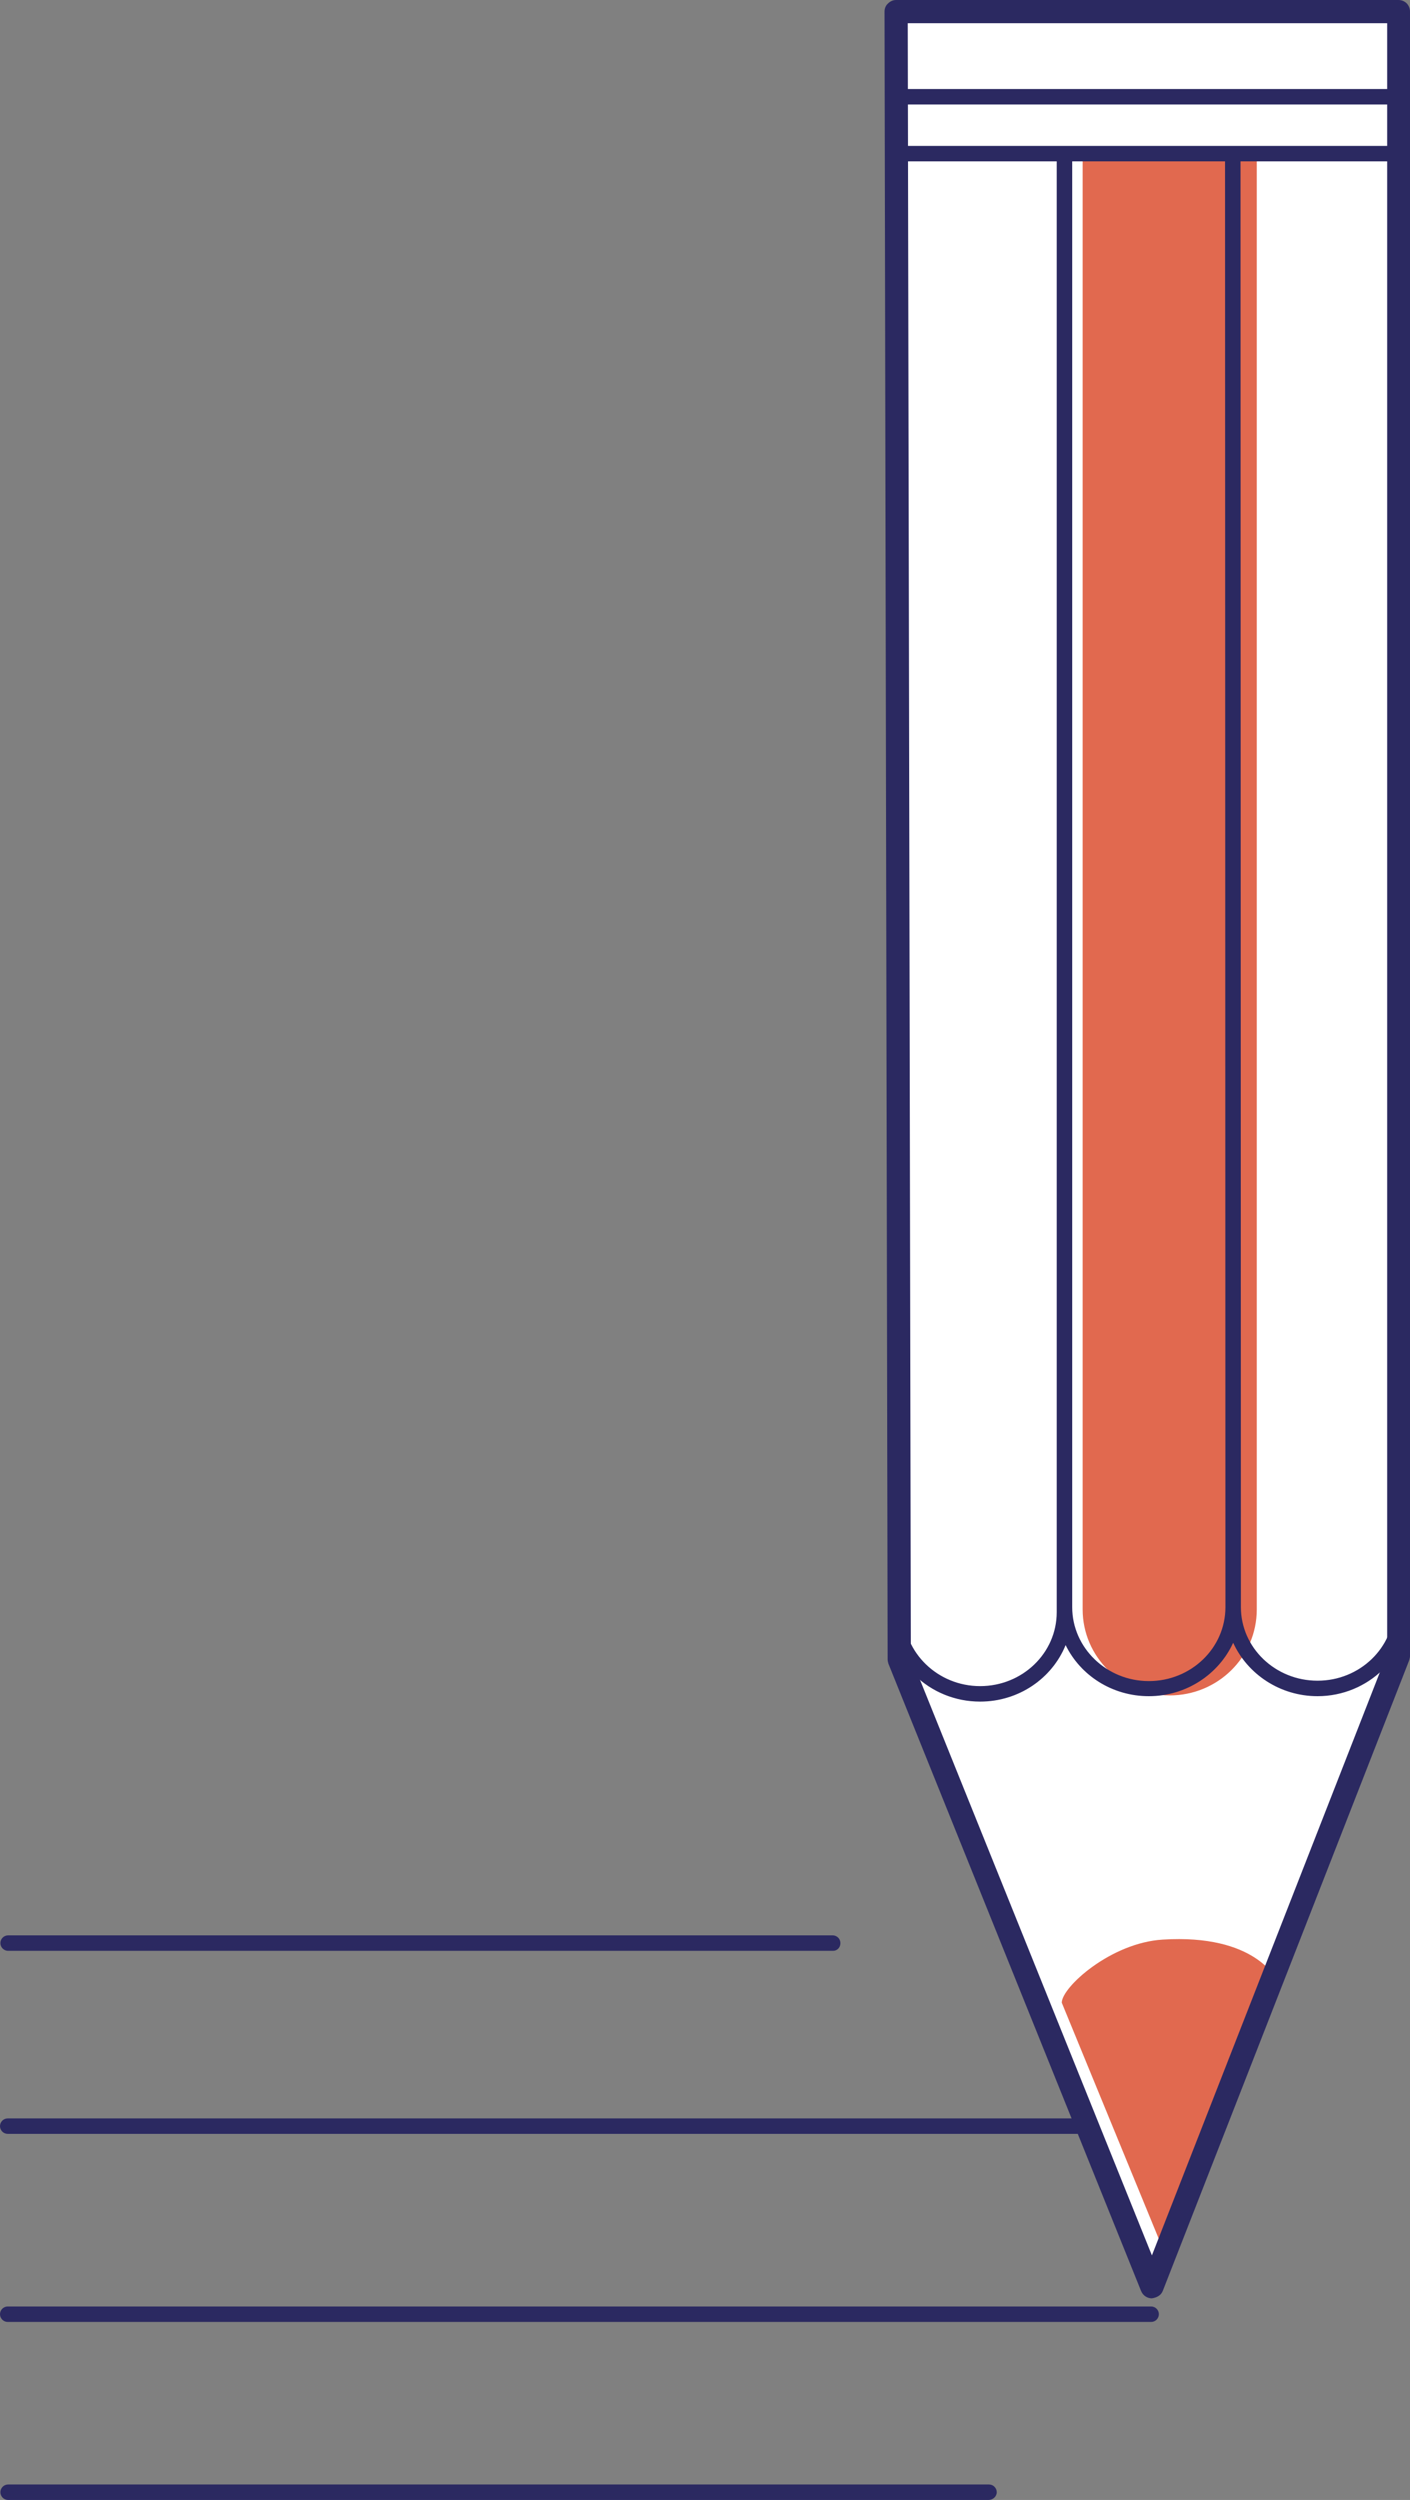 <?xml version="1.0" encoding="utf-8"?>
<!-- Generator: Adobe Illustrator 26.0.2, SVG Export Plug-In . SVG Version: 6.00 Build 0)  -->
<svg version="1.1" id="Ebene_1" xmlns="http://www.w3.org/2000/svg" xmlns:xlink="http://www.w3.org/1999/xlink" x="0px" y="0px"
	 viewBox="0 0 36.44 64.6" style="enable-background:new 0 0 36.44 64.6;" xml:space="preserve">
<rect x="0" y="0" width="36.44" height="64.6" fill="#808080" stroke="none"/>
<style type="text/css">
	.st0{fill:#E1694F;}
	.st1{fill:#2B2961;}
	.st2{fill:#FFFFFF;}
	.st3{clip-path:url(#SVGID_00000007421088081553820500000003882306720192737670_);}
	.st4{fill:#E78A6F;}
	.st5{clip-path:url(#SVGID_00000040555636040302783000000015589456939898275970_);fill:#2B2961;}
	.st6{clip-path:url(#SVGID_00000079457286344654894190000017887168765783678132_);fill:#2B2961;}
	.st7{clip-path:url(#SVGID_00000042736672212183780290000004794871292933768611_);fill:#2B2961;}
	.st8{clip-path:url(#SVGID_00000101062022121977546670000018184005544761339777_);fill:#2B2961;}
	.st9{clip-path:url(#SVGID_00000126319007180159997840000011817422027001302418_);fill:#E1694F;}
	.st10{clip-path:url(#SVGID_00000038405145016523148740000002287852180557346179_);fill:#2B2961;}
	.st11{clip-path:url(#SVGID_00000119823397091918117070000016941355690009612677_);fill:#2B2961;}
	.st12{clip-path:url(#SVGID_00000077322755721095865620000013191743972599912331_);fill:#2B2961;}
	.st13{clip-path:url(#SVGID_00000060751954580426500690000015291213084902401214_);fill:#2B2961;}
	.st14{clip-path:url(#SVGID_00000168086679982949550110000002735213597688169616_);fill:#2B2961;}
	.st15{clip-path:url(#SVGID_00000007396293550791885320000001110462453782632383_);fill:#E1694F;}
	.st16{clip-path:url(#SVGID_00000057133332026435441680000008142876040000160643_);fill:#2B2961;}
	.st17{clip-path:url(#SVGID_00000067944766712438954180000000050609832336539786_);fill:#2B2961;}
	.st18{clip-path:url(#SVGID_00000139281118991573198430000015175713835260947864_);fill:#2B2961;}
	.st19{clip-path:url(#SVGID_00000031167320267397405680000018012035127476217533_);fill:#2B2961;}
	.st20{clip-path:url(#SVGID_00000173879132375784208000000011846111697886883209_);fill:#2B2961;}
	.st21{clip-path:url(#SVGID_00000074425807042592671760000003926889219449883032_);fill:#FFFFFF;}
	.st22{clip-path:url(#SVGID_00000074425807042592671760000003926889219449883032_);fill:#2B2961;}
	.st23{clip-path:url(#SVGID_00000074425807042592671760000003926889219449883032_);fill:#E1694F;}
	.st24{clip-path:url(#SVGID_00000160152599439857971510000017808185231023167378_);fill:#2B2961;}
	.st25{fill:#F9E0D5;}
	.st26{fill:#2C265F;}
	.st27{clip-path:url(#SVGID_00000181081260513002117010000005704434003318125206_);fill:#2B2961;}
	.st28{clip-path:url(#SVGID_00000165952724388078855790000004726991863652433026_);fill:#2B2961;}
	.st29{clip-path:url(#SVGID_00000018930460096638662580000002158829153908375972_);fill:#2B2961;}
	.st30{clip-path:url(#SVGID_00000089541525488494877780000017941893374175766165_);fill:#2B2961;}
	.st31{clip-path:url(#SVGID_00000007422210015045123370000003720296774972181660_);fill:#2B2961;}
	.st32{clip-path:url(#SVGID_00000059283598962060356570000015240563042894334362_);fill:#2B2961;}
	.st33{clip-path:url(#SVGID_00000151541419370121351760000003757292841074185914_);fill:#2B2961;}
	.st34{clip-path:url(#SVGID_00000082340492065780020000000015613554489221948848_);fill:#2B2961;}
	.st35{clip-path:url(#SVGID_00000132785859529813502260000001544984617292052148_);fill:#2B2961;}
	.st36{clip-path:url(#SVGID_00000090260926524756705550000011884272564144633774_);fill:#2B2961;}
	.st37{clip-path:url(#SVGID_00000101104287466404139810000012993789490933072810_);fill:#2B2961;}
	.st38{clip-path:url(#SVGID_00000047042943164776831770000008868413605282119069_);fill:#2B2961;}
	.st39{clip-path:url(#SVGID_00000054254391554822106670000015231651628261295243_);fill:#2B2961;}
	.st40{clip-path:url(#SVGID_00000065043941744395227380000002486874936023510202_);fill:#2B2961;}
	.st41{clip-path:url(#SVGID_00000145763904061214247500000009071638812721136787_);fill:#2B2961;}
	.st42{clip-path:url(#SVGID_00000119087194193861200030000002160573439639431323_);fill:#2B2961;}
	.st43{clip-path:url(#SVGID_00000004516718333921866620000001658704511689937565_);fill:#2B2961;}
	.st44{clip-path:url(#SVGID_00000132068378232526398140000005086336570835131062_);fill:#2B2961;}
	.st45{clip-path:url(#SVGID_00000112619152688431295600000005184420389028893860_);fill:#2B2961;}
	.st46{clip-path:url(#SVGID_00000054945097569053520960000007776689490713579429_);fill:#2B2961;}
	.st47{clip-path:url(#SVGID_00000072250307857503347760000015234835983277838260_);fill:#2B2961;}
	.st48{clip-path:url(#SVGID_00000057124746170461369780000003162203095184970141_);fill:#2B2961;}
	.st49{clip-path:url(#SVGID_00000117654421940512759790000005503455942311834263_);fill:#2B2961;}
	.st50{clip-path:url(#SVGID_00000101066198349691231190000012345209934063462064_);fill:#2B2961;}
	.st51{clip-path:url(#SVGID_00000072965041273800772600000002488719058507279278_);fill:#2B2961;}
	.st52{clip-path:url(#SVGID_00000128481796601124961120000001465576849241204659_);fill:#2B2961;}
	.st53{clip-path:url(#SVGID_00000142169312293220127110000005024484640404892313_);fill:#2B2961;}
	.st54{clip-path:url(#SVGID_00000178901821548835998500000000971122945306175376_);fill:#2B2961;}
	.st55{clip-path:url(#SVGID_00000143608084950912242420000001029120542700403387_);fill:#2B2961;}
	.st56{clip-path:url(#SVGID_00000039842777552003750330000010447648396120393126_);fill:#2B2961;}
	.st57{clip-path:url(#SVGID_00000052782524308965276930000016027873776955159734_);fill:#2B2961;}
	.st58{clip-path:url(#SVGID_00000171680630895840670930000001011317007113239191_);fill:#2B2961;}
	.st59{clip-path:url(#SVGID_00000023248406036004267430000000532403900389411979_);fill:#2B2961;}
	.st60{clip-path:url(#SVGID_00000039113794886619101570000012124470823345671303_);fill:#2B2961;}
	.st61{clip-path:url(#SVGID_00000168084649461120609610000017818493522744325291_);fill:#2B2961;}
	.st62{clip-path:url(#SVGID_00000103975688986440269950000005445719176798694811_);fill:#2B2961;}
	.st63{clip-path:url(#SVGID_00000166668818649933584080000001658222632353256603_);fill:#2B2961;}
	.st64{clip-path:url(#SVGID_00000176760670862212048430000006160107521076142249_);fill:#2B2961;}
	.st65{clip-path:url(#SVGID_00000181050263060030838300000008924591363647536519_);fill:#2B2961;}
	.st66{clip-path:url(#SVGID_00000065767421229564364820000012778129775167200165_);fill:#2B2961;}
	.st67{clip-path:url(#SVGID_00000080208006432738388440000014405155416587815591_);fill:#2B2961;}
	.st68{clip-path:url(#SVGID_00000059283996784917543340000001159274350293449118_);fill:#2B2961;}
	.st69{clip-path:url(#SVGID_00000082363690250757432570000001434691569780974227_);fill:#2B2961;}
	.st70{clip-path:url(#SVGID_00000033330059843562284850000017529989326725046403_);fill:#2B2961;}
	.st71{clip-path:url(#SVGID_00000033366857217996176000000013411939923008980126_);fill:#2B2961;}
	.st72{clip-path:url(#SVGID_00000175313935025064050540000015255400775725735555_);fill:#2B2961;}
	.st73{clip-path:url(#SVGID_00000035505560158000503340000016081636673559119767_);fill:#2B2961;}
	.st74{clip-path:url(#SVGID_00000069384349433326145520000009650256754481700003_);fill:#2B2961;}
	.st75{clip-path:url(#SVGID_00000102529984272947572900000010446922314068380805_);fill:#2B2961;}
	.st76{clip-path:url(#SVGID_00000001626815117655695570000004199652909068376762_);fill:#2B2961;}
	.st77{clip-path:url(#SVGID_00000049936539713736168060000009132534360429356474_);fill:#2B2961;}
	.st78{clip-path:url(#SVGID_00000129887432945513862600000010721200007180191901_);fill:#2B2961;}
	.st79{clip-path:url(#SVGID_00000060723943513653095470000006415475208318203527_);fill:#2B2961;}
	.st80{clip-path:url(#SVGID_00000099648031695511573330000004948818266012103871_);fill:#2B2961;}
	.st81{clip-path:url(#SVGID_00000086684458133665475180000002161709427666539683_);fill:#2B2961;}
	.st82{clip-path:url(#SVGID_00000109014378629989171900000012333375354296491689_);fill:#2B2961;}
	.st83{clip-path:url(#SVGID_00000127735398782534260310000001880831966637424038_);fill:#2B2961;}
	.st84{clip-path:url(#SVGID_00000034785853143622595950000001000202701380550316_);fill:#2B2961;}
	.st85{clip-path:url(#SVGID_00000090275584104669541030000016109200146490639794_);fill:#2B2961;}
	.st86{clip-path:url(#SVGID_00000144333934439588594900000001602396743201787537_);fill:#2B2961;}
	.st87{clip-path:url(#SVGID_00000158728865860176857800000002144086740558523030_);fill:#2B2961;}
	.st88{clip-path:url(#SVGID_00000152975026119678520390000003693435577708150662_);fill:#2B2961;}
	.st89{clip-path:url(#SVGID_00000057831853694518796550000003631615075145249677_);fill:#2B2961;}
	.st90{clip-path:url(#SVGID_00000051348264724199033870000012059744925646509972_);fill:#2B2961;}
	.st91{clip-path:url(#SVGID_00000040561666044099752300000007133507505913285047_);fill:#2B2961;}
	.st92{clip-path:url(#SVGID_00000091704025094138242220000015939272040021026236_);fill:#2B2961;}
	.st93{clip-path:url(#SVGID_00000128474651405877569900000015810202790603669420_);fill:#2B2961;}
	.st94{clip-path:url(#SVGID_00000080927779001441252930000001858163353377276575_);fill:#2B2961;}
	.st95{clip-path:url(#SVGID_00000062194616340806972870000017271639027543610814_);fill:#2B2961;}
	.st96{clip-path:url(#SVGID_00000111883414630296651770000017981920444922730156_);fill:#2B2961;}
	.st97{clip-path:url(#SVGID_00000182518767747365147760000012120540338945561018_);fill:#2B2961;}
	.st98{clip-path:url(#SVGID_00000176757126784320256180000012893613388492103815_);fill:#2B2961;}
	.st99{clip-path:url(#SVGID_00000140716828110472189220000006464038405809688471_);fill:#2B2961;}
	.st100{clip-path:url(#SVGID_00000172416609855535911020000001488518215319903910_);fill:#2B2961;}
	.st101{clip-path:url(#SVGID_00000056409229792115888740000012438660951403459502_);fill:#2B2961;}
	.st102{clip-path:url(#SVGID_00000066496686620328769900000017952952105414176675_);fill:#2B2961;}
	.st103{clip-path:url(#SVGID_00000151512434956139948270000014522381712798609840_);fill:#2B2961;}
	.st104{clip-path:url(#SVGID_00000025426677079001076020000005529752041266483638_);fill:#2B2961;}
	.st105{clip-path:url(#SVGID_00000103238974067835866480000005342946965620954301_);fill:#2B2961;}
	.st106{clip-path:url(#SVGID_00000013912616904516413210000014042684419577713800_);fill:#2B2961;}
	.st107{clip-path:url(#SVGID_00000003823133269447782440000008250709837608069254_);fill:#2B2961;}
	.st108{clip-path:url(#SVGID_00000076596947375297195160000001916734558659594918_);fill:#2B2961;}
	.st109{clip-path:url(#SVGID_00000002355409009876547440000002203198337140027831_);fill:#2B2961;}
	.st110{clip-path:url(#SVGID_00000065035622377329867160000006510499156094169521_);fill:#2B2961;}
	.st111{clip-path:url(#SVGID_00000183214168412890886730000010803135107567281812_);fill:#2B2961;}
	.st112{clip-path:url(#SVGID_00000033341195673359869520000010754526116450720955_);fill:#2B2961;}
	.st113{clip-path:url(#SVGID_00000020386403636942794710000009528742979508177310_);fill:#2B2961;}
	.st114{clip-path:url(#SVGID_00000171713850576794142920000013805990025110103714_);fill:#2B2961;}
	.st115{clip-path:url(#SVGID_00000073705157672029311880000013572499980743985026_);fill:#2B2961;}
	.st116{clip-path:url(#SVGID_00000083787095122720056760000002342680335823248807_);fill:#2B2961;}
	.st117{clip-path:url(#SVGID_00000002350440050042747460000017978804101931784863_);fill:#2B2961;}
	.st118{clip-path:url(#SVGID_00000079444999475185621630000013475559672911199666_);fill:#2B2961;}
	.st119{clip-path:url(#SVGID_00000096778483057226967900000007051864010457097385_);fill:#2B2961;}
	.st120{clip-path:url(#SVGID_00000106110903490582990870000001880265273059326123_);fill:#2B2961;}
	.st121{clip-path:url(#SVGID_00000139280792471364688630000003120083329433227141_);fill:#2B2961;}
	.st122{clip-path:url(#SVGID_00000092457177187651415220000005799067303161497740_);fill:#2B2961;}
	.st123{clip-path:url(#SVGID_00000009588925740536259600000003815929995601127848_);fill:#2B2961;}
	.st124{clip-path:url(#SVGID_00000117673559427485737430000013057083776513872531_);fill:#2B2961;}
	.st125{clip-path:url(#SVGID_00000183221325210004249510000005230677393632274312_);fill:#2B2961;}
	.st126{clip-path:url(#SVGID_00000152252613040691917880000008850702937285313450_);fill:#2B2961;}
	.st127{clip-path:url(#SVGID_00000139289465541121139240000014940910580351383998_);fill:#2B2961;}
	.st128{clip-path:url(#SVGID_00000085940553377591481590000003801419031984930187_);fill:#2B2961;}
	.st129{clip-path:url(#SVGID_00000106121859039536676050000007565448484019913135_);fill:#2B2961;}
	.st130{clip-path:url(#SVGID_00000163051631360460630450000010461985711499156879_);fill:#2B2961;}
	.st131{clip-path:url(#SVGID_00000116232110019051421340000008203119505587802522_);fill:#2B2961;}
	.st132{clip-path:url(#SVGID_00000045602510262804828480000008787760225945118643_);fill:#2B2961;}
	.st133{clip-path:url(#SVGID_00000052820523926509987600000012245094101447248544_);fill:#2B2961;}
	.st134{clip-path:url(#SVGID_00000182527972894800567930000012208048503372605118_);fill:#2B2961;}
	.st135{clip-path:url(#SVGID_00000087374753179560980500000002508785856878669750_);fill:#2B2961;}
	.st136{clip-path:url(#SVGID_00000155138687844522850530000009890884023102513313_);fill:#2B2961;}
	.st137{clip-path:url(#SVGID_00000147214120013749775850000011097304547429270447_);fill:#2B2961;}
	.st138{clip-path:url(#SVGID_00000181065287494712480420000002505658896782949516_);fill:#2B2961;}
	.st139{clip-path:url(#SVGID_00000165926131271019204760000014511751937743896252_);fill:#2B2961;}
	.st140{clip-path:url(#SVGID_00000142867540944439810670000009323024348695623097_);fill:#2B2961;}
	.st141{clip-path:url(#SVGID_00000034058506374712094000000009488544887495418531_);fill:#2B2961;}
	.st142{clip-path:url(#SVGID_00000080172434676206495770000004688732054983263634_);fill:#2B2961;}
	.st143{clip-path:url(#SVGID_00000076587666872214271390000009367104305149013430_);fill:#2B2961;}
	.st144{clip-path:url(#SVGID_00000089568400012156430910000018224980869106139065_);fill:#2B2961;}
	.st145{clip-path:url(#SVGID_00000057118847630745612700000000606106282616261764_);fill:#2B2961;}
	.st146{clip-path:url(#SVGID_00000023279479164704532680000012160877228159692223_);fill:#2B2961;}
	.st147{clip-path:url(#SVGID_00000157999329651014850810000017726412101212393126_);fill:#2B2961;}
	.st148{clip-path:url(#SVGID_00000173123079948977704560000016549107253612772737_);fill:#2B2961;}
	.st149{clip-path:url(#SVGID_00000122000514231425627100000010848932107434623137_);fill:#2B2961;}
	.st150{clip-path:url(#SVGID_00000021109736226186828990000017202914028111336382_);fill:#2B2961;}
	.st151{clip-path:url(#SVGID_00000080909624202333192530000001294934542699698064_);fill:#2B2961;}
	.st152{clip-path:url(#SVGID_00000100350363676276784420000001464055960489867710_);fill:#2B2961;}
	.st153{clip-path:url(#SVGID_00000111157986756315252270000010141239157960006312_);fill:#2B2961;}
	.st154{clip-path:url(#SVGID_00000034091075313132518410000017901973059201460392_);fill:#2B2961;}
	.st155{clip-path:url(#SVGID_00000078743421871723779420000015371074925786274236_);fill:#2B2961;}
	.st156{clip-path:url(#SVGID_00000004520323052220692030000018256437518538629512_);fill:#2B2961;}
	.st157{clip-path:url(#SVGID_00000113355280821563821110000008914386615904185998_);fill:#2B2961;}
	.st158{clip-path:url(#SVGID_00000115494402248165472980000001674474806944204952_);fill:#2B2961;}
	.st159{clip-path:url(#SVGID_00000029020128578340244360000016589664982092368053_);fill:#2B2961;}
	.st160{clip-path:url(#SVGID_00000082343601398308178470000012617712041301995426_);fill:#2B2961;}
	.st161{clip-path:url(#SVGID_00000003073456908580555460000015053965876667827895_);fill:#2B2961;}
	.st162{clip-path:url(#SVGID_00000048477126888213825870000001476584312036315798_);fill:#2B2961;}
	.st163{clip-path:url(#SVGID_00000015346882420477529370000000170846462447118270_);fill:#2B2961;}
	.st164{clip-path:url(#SVGID_00000038388865708903510890000009751639260156712083_);fill:#2B2961;}
	.st165{clip-path:url(#SVGID_00000078759640164950894450000007641418319201893005_);fill:#2B2961;}
	.st166{clip-path:url(#SVGID_00000112599749355422835340000006392374868379295643_);fill:#2B2961;}
	.st167{clip-path:url(#SVGID_00000112605186784754680210000011369912426947999669_);fill:#2B2961;}
	.st168{clip-path:url(#SVGID_00000081608184881872341760000006955538902087790738_);fill:#2B2961;}
	.st169{clip-path:url(#SVGID_00000130623210771947783800000008292558962290227868_);fill:#2B2961;}
	.st170{clip-path:url(#SVGID_00000152264361600415672250000007104431874736798595_);fill:#2B2961;}
	.st171{clip-path:url(#SVGID_00000147215395652067290490000008949692604434202558_);fill:#2B2961;}
	.st172{clip-path:url(#SVGID_00000040541160873484676380000014773721491982508436_);fill:#2B2961;}
	.st173{clip-path:url(#SVGID_00000183937720452142163710000008123745742782932881_);fill:#2B2961;}
	.st174{clip-path:url(#SVGID_00000009553212500093584780000014689354512746659000_);fill:#2B2961;}
	.st175{clip-path:url(#SVGID_00000123424371464701287370000010119096700934914982_);fill:#2B2961;}
	.st176{clip-path:url(#SVGID_00000018940347060475269800000017536708433002495679_);fill:#2B2961;}
	.st177{clip-path:url(#SVGID_00000008149814803068208850000012390740029809584542_);fill:#2B2961;}
	.st178{clip-path:url(#SVGID_00000034080682881933060200000016977922673344521619_);fill:#2B2961;}
	.st179{clip-path:url(#SVGID_00000089562874084755403920000014668203071537714311_);fill:#2B2961;}
	.st180{clip-path:url(#SVGID_00000003084112773475489570000003842119816737046403_);fill:#2B2961;}
	.st181{clip-path:url(#SVGID_00000111912996589720921710000011816506021064452769_);fill:#2B2961;}
	.st182{clip-path:url(#SVGID_00000016047415363374549750000015738413663179858073_);fill:#2B2961;}
	.st183{clip-path:url(#SVGID_00000122702548951881865600000016319015811840169346_);fill:#2B2961;}
	.st184{clip-path:url(#SVGID_00000178894105844835353260000017151492247277004981_);fill:#2B2961;}
	.st185{clip-path:url(#SVGID_00000173126680855894259930000006330845839498919329_);fill:#2B2961;}
	.st186{clip-path:url(#SVGID_00000166649823754284825120000013643526533098083747_);fill:#2B2961;}
	.st187{clip-path:url(#SVGID_00000048482689323933876520000016208030643492668349_);fill:#2B2961;}
	.st188{clip-path:url(#SVGID_00000047050113723146528490000014600771060929997952_);fill:#2B2961;}
	.st189{clip-path:url(#SVGID_00000062905173425821425330000002271123236511283854_);fill:#2B2961;}
	.st190{clip-path:url(#SVGID_00000178912142899652419530000015423918998574868644_);fill:#2B2961;}
	.st191{clip-path:url(#SVGID_00000057108906039495430610000002197403685489401238_);fill:#2B2961;}
	.st192{clip-path:url(#SVGID_00000152950496275815320530000010110646613263435189_);fill:#2B2961;}
	.st193{clip-path:url(#SVGID_00000080890147201333421890000016222633307259522236_);fill:#2B2961;}
	.st194{clip-path:url(#SVGID_00000121961272133022591940000002461562646518952627_);fill:#2B2961;}
	.st195{clip-path:url(#SVGID_00000160190032106258220990000001782740471527851412_);fill:#2B2961;}
	.st196{clip-path:url(#SVGID_00000074412684978482188080000001638690243962714243_);fill:#2B2961;}
	.st197{clip-path:url(#SVGID_00000063600869750581872020000005096893036516868481_);fill:#2B2961;}
	.st198{clip-path:url(#SVGID_00000108988932705136226220000016628556934617909650_);fill:#2B2961;}
	.st199{clip-path:url(#SVGID_00000129906407308015076110000003722825071671798950_);fill:#2B2961;}
	.st200{clip-path:url(#SVGID_00000072998699444809347450000009460937903944188043_);fill:#2B2961;}
	.st201{clip-path:url(#SVGID_00000003102841340161385710000002516545656490014857_);fill:#2B2961;}
	.st202{clip-path:url(#SVGID_00000122679754545135939710000011745395481665107633_);fill:#2B2961;}
	.st203{clip-path:url(#SVGID_00000108293369184617685970000005845201219648035474_);fill:#2B2961;}
	.st204{clip-path:url(#SVGID_00000168807754252866131580000008656748584865988995_);fill:#2B2961;}
	.st205{clip-path:url(#SVGID_00000058560232602719750970000009137552875950035626_);fill:#2B2961;}
	.st206{clip-path:url(#SVGID_00000119814581697487439280000000691924279023109765_);fill:#2B2961;}
	.st207{clip-path:url(#SVGID_00000151529877622312161300000002548450523047927730_);fill:#2B2961;}
	.st208{clip-path:url(#SVGID_00000122686361866106170120000000324436920433156257_);fill:#2B2961;}
	.st209{clip-path:url(#SVGID_00000130639151739510838720000005804210388474960290_);fill:#2B2961;}
	.st210{clip-path:url(#SVGID_00000092418226037949858070000009915200998029949838_);fill:#2B2961;}
	.st211{clip-path:url(#SVGID_00000145751308757642657380000009673224699026885302_);fill:#2B2961;}
	.st212{clip-path:url(#SVGID_00000036219291413805648830000009298939472715014796_);fill:#2B2961;}
	.st213{clip-path:url(#SVGID_00000041974019591774437310000003125764815604688296_);fill:#2B2961;}
	.st214{clip-path:url(#SVGID_00000085937336349658665830000006424697053448334002_);fill:#2B2961;}
	.st215{clip-path:url(#SVGID_00000111878636904102170380000009196329775132895887_);fill:#2B2961;}
	.st216{clip-path:url(#SVGID_00000006709734895859917020000013408441382092650402_);fill:#2B2961;}
	.st217{clip-path:url(#SVGID_00000181072045998052893710000008086888430854809522_);fill:#2B2961;}
	.st218{clip-path:url(#SVGID_00000031183958602611660240000002121569638256690349_);fill:#2B2961;}
	.st219{clip-path:url(#SVGID_00000011032462055653837780000015131124295290057345_);fill:#2B2961;}
	.st220{clip-path:url(#SVGID_00000146470474668769707810000003244264834953031855_);fill:#2B2961;}
	.st221{clip-path:url(#SVGID_00000137123322813568190200000003458557166425704083_);fill:#2B2961;}
	.st222{clip-path:url(#SVGID_00000132766135172725050140000003378298726532248223_);fill:#2B2961;}
	.st223{clip-path:url(#SVGID_00000102532390762817500030000015335374705907104652_);fill:#2B2961;}
	.st224{clip-path:url(#SVGID_00000000912390897322443020000009436186406544876474_);fill:#2B2961;}
	.st225{clip-path:url(#SVGID_00000033366041133464810330000018335999040642786747_);fill:#2B2961;}
	.st226{clip-path:url(#SVGID_00000126305169808293812370000008442703947731000215_);fill:#2B2961;}
	.st227{clip-path:url(#SVGID_00000003086908091021297070000007364745925500754879_);fill:#2B2961;}
	.st228{clip-path:url(#SVGID_00000036952155389702480940000015266703967188931247_);fill:#2B2961;}
	.st229{clip-path:url(#SVGID_00000181080594723508626380000004262116074860030904_);fill:#2B2961;}
	.st230{clip-path:url(#SVGID_00000037657906806810540850000016893886093244447129_);fill:#2B2961;}
	.st231{clip-path:url(#SVGID_00000144309589866193289180000004210985760734442158_);fill:#2B2961;}
	.st232{clip-path:url(#SVGID_00000129892924936137127160000011035387797908985788_);fill:#2B2961;}
	.st233{clip-path:url(#SVGID_00000140000185770791238740000013083941120004667565_);fill:#2B2961;}
	.st234{clip-path:url(#SVGID_00000181082398721632654480000001792747737468560822_);fill:#2B2961;}
	.st235{clip-path:url(#SVGID_00000119808922473339571320000015968996268808369801_);fill:#2B2961;}
	.st236{clip-path:url(#SVGID_00000140006948168356955620000000328425283522244539_);fill:#2B2961;}
	.st237{clip-path:url(#SVGID_00000178898484613522397500000018418299123287423120_);fill:#2B2961;}
	.st238{clip-path:url(#SVGID_00000142883607890419108920000003708028993524518790_);fill:#2B2961;}
	.st239{clip-path:url(#SVGID_00000176753651927956892940000017232398879025126066_);fill:#2B2961;}
	.st240{clip-path:url(#SVGID_00000095332146357000820480000016325944453338956929_);fill:#2B2961;}
	.st241{clip-path:url(#SVGID_00000131366568773094815810000003107154401611953087_);fill:#2B2961;}
	.st242{clip-path:url(#SVGID_00000113349875544054004150000015125321820596752810_);fill:#2B2961;}
	.st243{clip-path:url(#SVGID_00000160897067717883140820000017870082707861766535_);fill:#2B2961;}
	.st244{clip-path:url(#SVGID_00000036944609008316351180000016996287415495800985_);fill:#2B2961;}
	.st245{clip-path:url(#SVGID_00000088096340403959284210000000373362917439106724_);fill:#2B2961;}
	.st246{clip-path:url(#SVGID_00000016775893438246593000000015938579445989663930_);fill:#2B2961;}
	.st247{clip-path:url(#SVGID_00000137122129990180209020000010308759093110440613_);fill:#2B2961;}
	.st248{clip-path:url(#SVGID_00000116197719450971206640000004794756268781678762_);fill:#2B2961;}
	.st249{clip-path:url(#SVGID_00000104703800512561228080000002648605310220648895_);fill:#2B2961;}
	.st250{clip-path:url(#SVGID_00000101799501247828326530000004679042250072572059_);fill:#2B2961;}
	.st251{clip-path:url(#SVGID_00000004503600678104269230000017760326113019758739_);fill:#2B2961;}
	.st252{clip-path:url(#SVGID_00000180352021799509582400000014480715272728404894_);fill:#2B2961;}
	.st253{clip-path:url(#SVGID_00000008139782837523145570000004693212093588449719_);fill:#2B2961;}
	.st254{clip-path:url(#SVGID_00000056406981520292262850000018252037255275648684_);fill:#2B2961;}
	.st255{clip-path:url(#SVGID_00000061461248117001165920000017088708316042493359_);fill:#2B2961;}
	.st256{clip-path:url(#SVGID_00000062894337455858049520000008895322587187933606_);fill:#2B2961;}
	.st257{clip-path:url(#SVGID_00000114785881934707269530000013561116255065418119_);fill:#2B2961;}
	.st258{clip-path:url(#SVGID_00000064324658886269669500000012632552262127305353_);fill:#2B2961;}
	.st259{clip-path:url(#SVGID_00000142892439534826393930000013837606593793410973_);fill:#2B2961;}
	.st260{clip-path:url(#SVGID_00000168821152464332465610000017257190873641870761_);fill:#2B2961;}
	.st261{clip-path:url(#SVGID_00000121972007528208353400000007554975064715769017_);fill:#2B2961;}
	.st262{clip-path:url(#SVGID_00000163785105728495980670000010324835307250004411_);fill:#2B2961;}
	.st263{clip-path:url(#SVGID_00000075127856403563046000000006214449928552133818_);fill:#2B2961;}
	.st264{clip-path:url(#SVGID_00000080903138870338013720000003520284400085833359_);fill:#2B2961;}
	.st265{clip-path:url(#SVGID_00000147902737567896425910000000757236973709961344_);fill:#2B2961;}
	.st266{clip-path:url(#SVGID_00000170962963745148182050000007004640592405549965_);fill:#2B2961;}
	.st267{clip-path:url(#SVGID_00000023280783673222834860000015517762595896265377_);fill:#2B2961;}
	.st268{clip-path:url(#SVGID_00000145023360797474313020000017940729478063848075_);fill:#2B2961;}
	.st269{clip-path:url(#SVGID_00000179617761207369001720000013695570342832532124_);fill:#2B2961;}
	.st270{clip-path:url(#SVGID_00000155146529112607219480000005631360871521298363_);fill:#2B2961;}
	.st271{clip-path:url(#SVGID_00000083778651739606831050000018238445907967419273_);fill:#2B2961;}
	.st272{clip-path:url(#SVGID_00000039131525641297260910000005964134617106973094_);fill:#2B2961;}
	.st273{clip-path:url(#SVGID_00000103967041346392364360000015123574213074464920_);fill:#2B2961;}
	.st274{clip-path:url(#SVGID_00000013879621640482425070000006224765366429050527_);fill:#2B2961;}
	.st275{clip-path:url(#SVGID_00000168836938675938003610000012465178225194898084_);fill:#2B2961;}
	.st276{clip-path:url(#SVGID_00000147196566041351512030000012424496743298247587_);fill:#2B2961;}
	.st277{clip-path:url(#SVGID_00000132053749774415339350000011249240489572885894_);fill:#2B2961;}
	.st278{clip-path:url(#SVGID_00000111914184631158703790000013270315461732789948_);fill:#2B2961;}
	.st279{clip-path:url(#SVGID_00000018202967988600514780000012391264115866409380_);fill:#2B2961;}
	.st280{clip-path:url(#SVGID_00000133523344748159247460000018273318134420825991_);fill:#2B2961;}
	.st281{clip-path:url(#SVGID_00000122692595034576872710000013712575356855270845_);fill:#2B2961;}
	.st282{clip-path:url(#SVGID_00000016754371583692939920000007813506988111052710_);fill:#2B2961;}
	.st283{clip-path:url(#SVGID_00000028307353148735130570000005901770206361798580_);fill:#2B2961;}
	.st284{clip-path:url(#SVGID_00000068673161398142035840000003755842275471110023_);fill:#2B2961;}
	.st285{clip-path:url(#SVGID_00000056391488922608364130000016119720087343364492_);fill:#2B2961;}
	.st286{clip-path:url(#SVGID_00000155848695210646320040000013277337000966380463_);fill:#2B2961;}
	.st287{clip-path:url(#SVGID_00000139251630205727333370000008209813441214692509_);fill:#2B2961;}
	.st288{clip-path:url(#SVGID_00000067926384649143586580000015653898480659738501_);fill:#2B2961;}
	.st289{clip-path:url(#SVGID_00000016077589891575757510000004838887153644235649_);fill:#2B2961;}
	.st290{clip-path:url(#SVGID_00000079484063401524548380000009929407018034961847_);fill:#2B2961;}
	.st291{clip-path:url(#SVGID_00000101812304112282924780000007647760746885079983_);fill:#2B2961;}
	.st292{clip-path:url(#SVGID_00000060726285581473606190000012719726554936765092_);fill:#2B2961;}
	.st293{clip-path:url(#SVGID_00000049921225794729353390000013790924564275211148_);fill:#2B2961;}
	.st294{clip-path:url(#SVGID_00000139290470798640510880000016579499388879310484_);fill:#2B2961;}
	.st295{clip-path:url(#SVGID_00000116930939564136360970000015857395494281665935_);fill:#2B2961;}
	.st296{clip-path:url(#SVGID_00000123403478977424982950000005112155597104500390_);fill:#2B2961;}
	.st297{clip-path:url(#SVGID_00000031198370073979863180000017236193336815583120_);fill:#2B2961;}
	.st298{clip-path:url(#SVGID_00000160895924975939716900000015752888567990770336_);fill:#2B2961;}
	.st299{clip-path:url(#SVGID_00000119831137577424217310000013143234513865847974_);fill:#2B2961;}
	.st300{clip-path:url(#SVGID_00000080895687871259979480000007306304077963608739_);fill:#2B2961;}
	.st301{clip-path:url(#SVGID_00000008870786869629615330000018040717497546704296_);fill:#2B2961;}
	.st302{clip-path:url(#SVGID_00000027588986665694562020000001758045409903951261_);fill:#2B2961;}
	.st303{clip-path:url(#SVGID_00000046327515404970742490000014622471629820982949_);fill:#2B2961;}
	.st304{clip-path:url(#SVGID_00000060721755207872872890000017949352711233443495_);fill:#2B2961;}
	.st305{clip-path:url(#SVGID_00000166648803654036016480000009451406262655022480_);fill:#2B2961;}
	.st306{clip-path:url(#SVGID_00000085216194871632897390000006863589229795987384_);fill:#2B2961;}
	.st307{clip-path:url(#SVGID_00000036931706378847027610000005271604291642517120_);fill:#2B2961;}
	.st308{clip-path:url(#SVGID_00000014620935698205212070000003948747728670358425_);fill:#2B2961;}
	.st309{clip-path:url(#SVGID_00000162317405257392851060000001818361527313988997_);fill:#2B2961;}
	.st310{clip-path:url(#SVGID_00000034804862046930943530000003952682704035592628_);fill:#2B2961;}
	.st311{clip-path:url(#SVGID_00000175289153969473311350000009100945711789171873_);fill:#2B2961;}
	.st312{clip-path:url(#SVGID_00000161617401919336288710000006681165586855319196_);fill:#2B2961;}
	.st313{clip-path:url(#SVGID_00000117661020192076790200000008058926164178211773_);fill:#2B2961;}
	.st314{clip-path:url(#SVGID_00000111180646851154517460000000018285480866930872_);fill:#2B2961;}
	.st315{clip-path:url(#SVGID_00000079452055800598005890000006431057683016190381_);fill:#2B2961;}
	.st316{clip-path:url(#SVGID_00000171684397677332309230000006799649865058745729_);fill:#2B2961;}
	.st317{clip-path:url(#SVGID_00000080205803623907463460000001341779098709770677_);fill:#2B2961;}
	.st318{clip-path:url(#SVGID_00000042719590220566761570000016143882195630016413_);fill:#2B2961;}
	.st319{clip-path:url(#SVGID_00000066502795895093859360000003864194008293667742_);fill:#2B2961;}
	.st320{clip-path:url(#SVGID_00000157289384684454259130000011397100342005514424_);fill:#2B2961;}
	.st321{clip-path:url(#SVGID_00000005966690820600665910000014550743851727468974_);fill:#2B2961;}
	.st322{clip-path:url(#SVGID_00000095329040172287364950000018360065107814823090_);fill:#2B2961;}
	.st323{clip-path:url(#SVGID_00000030452348124654998220000016721753879055824265_);fill:#2B2961;}
	.st324{clip-path:url(#SVGID_00000020376428009886177040000007919117661009664175_);fill:#2B2961;}
	.st325{clip-path:url(#SVGID_00000050656857416594611710000005988046464485729431_);fill:#2B2961;}
	.st326{clip-path:url(#SVGID_00000127724884403117938600000015168442179667121078_);fill:#2B2961;}
	.st327{clip-path:url(#SVGID_00000179613312232014059000000006740987873549852807_);fill:#2B2961;}
	.st328{clip-path:url(#SVGID_00000078761229780019156970000014457569727660965509_);fill:#2B2961;}
	.st329{clip-path:url(#SVGID_00000054245849634421884760000017661850396143024812_);fill:#2B2961;}
	.st330{clip-path:url(#SVGID_00000177473058953590318690000008263020737046448002_);fill:#2B2961;}
	.st331{clip-path:url(#SVGID_00000156549091383485409820000003884734132631654805_);fill:#2B2961;}
	.st332{clip-path:url(#SVGID_00000124138840506511822490000007850498570199569556_);fill:#2B2961;}
	.st333{clip-path:url(#SVGID_00000157994486171187983080000016433838866678601091_);fill:#2B2961;}
	.st334{clip-path:url(#SVGID_00000129905574585943174310000013707835625139080605_);fill:#2B2961;}
	.st335{clip-path:url(#SVGID_00000078037113674529701070000014257807260274605455_);fill:#2B2961;}
	.st336{clip-path:url(#SVGID_00000143609185367819251650000013892613606472914073_);fill:#2B2961;}
	.st337{clip-path:url(#SVGID_00000139282406689043542950000015964065112581089922_);fill:#2B2961;}
	.st338{clip-path:url(#SVGID_00000155138835721363092220000010450276583657098911_);fill:#2B2961;}
	.st339{clip-path:url(#SVGID_00000026855081084271207440000015008495489798493119_);fill:#2B2961;}
	.st340{clip-path:url(#SVGID_00000093164146203821864710000016911784525089648307_);fill:#2B2961;}
	.st341{clip-path:url(#SVGID_00000125566487517752077960000017706690070830521271_);fill:#2B2961;}
	.st342{clip-path:url(#SVGID_00000180355050176312919880000015707828346205593273_);fill:#2B2961;}
	.st343{clip-path:url(#SVGID_00000073704816620139001170000017201460175025384839_);fill:#2B2961;}
	.st344{clip-path:url(#SVGID_00000073722450074824967780000010127542231230541482_);fill:#2B2961;}
	.st345{clip-path:url(#SVGID_00000088117069553788511190000017384946224203145375_);fill:#2B2961;}
	.st346{clip-path:url(#SVGID_00000088092769882977147570000003426006503964713640_);fill:#2B2961;}
	.st347{clip-path:url(#SVGID_00000128483299461637446140000014193145765023968152_);fill:#2B2961;}
	.st348{clip-path:url(#SVGID_00000014606445548264291630000002455796950177395587_);fill:#2B2961;}
	.st349{clip-path:url(#SVGID_00000040561319056429187330000003751303804594002346_);fill:#2B2961;}
	.st350{clip-path:url(#SVGID_00000013886077250252590270000013014138623342427068_);fill:#2B2961;}
	.st351{clip-path:url(#SVGID_00000041986743025821791660000005290802661004666028_);fill:#2B2961;}
	.st352{clip-path:url(#SVGID_00000044863024882957289060000000122535644952111009_);fill:#2B2961;}
	.st353{clip-path:url(#SVGID_00000001632265127330581290000003026680462759481251_);fill:#2B2961;}
	.st354{clip-path:url(#SVGID_00000087397518652261308970000018066196656248768921_);fill:#2B2961;}
	.st355{clip-path:url(#SVGID_00000021090215519612223470000009891319428112537764_);fill:#2B2961;}
	.st356{clip-path:url(#SVGID_00000011013052445521783840000003559221216407567783_);fill:#2B2961;}
	.st357{clip-path:url(#SVGID_00000052793084464054582340000011219790172574595763_);fill:#2B2961;}
	.st358{clip-path:url(#SVGID_00000135663922738046091610000006107703912186604204_);fill:#2B2961;}
	.st359{clip-path:url(#SVGID_00000006687069041889298360000010282803654374630803_);fill:#2B2961;}
	.st360{clip-path:url(#SVGID_00000136387130318638980940000008552819938692073130_);fill:#2B2961;}
	.st361{clip-path:url(#SVGID_00000110473253971292856520000005434813215095512206_);fill:#2B2961;}
	.st362{clip-path:url(#SVGID_00000052082907809026456300000014942650361017687483_);fill:#2B2961;}
	.st363{clip-path:url(#SVGID_00000035489069125982030900000011690568381318242433_);fill:#2B2961;}
	.st364{clip-path:url(#SVGID_00000149372979687289888420000015377418035656567227_);fill:#2B2961;}
	.st365{clip-path:url(#SVGID_00000049915894442062971600000011010981547613389989_);fill:#2B2961;}
	.st366{clip-path:url(#SVGID_00000054227765469644273910000009841200354265244564_);fill:#2B2961;}
	.st367{clip-path:url(#SVGID_00000085948977832212663220000015191737588337304221_);fill:#2B2961;}
	.st368{clip-path:url(#SVGID_00000065047854560178400540000005130947081899237554_);fill:#2B2961;}
	.st369{clip-path:url(#SVGID_00000113348438857568216770000015485221244010401161_);fill:#2B2961;}
	.st370{clip-path:url(#SVGID_00000111907874574663013160000000777735655780288412_);fill:#2B2961;}
	.st371{clip-path:url(#SVGID_00000168110150573081821480000015004635841755488153_);fill:#2B2961;}
	.st372{clip-path:url(#SVGID_00000159428972267970405890000003780934764404248724_);fill:#2B2961;}
	.st373{clip-path:url(#SVGID_00000034083180533095156800000017071732335591631802_);fill:#2B2961;}
	.st374{clip-path:url(#SVGID_00000088852619409965801190000012022628867551913090_);fill:#2B2961;}
	.st375{clip-path:url(#SVGID_00000042715447911871738340000009809442242835880094_);fill:#2B2961;}
	.st376{clip-path:url(#SVGID_00000083767843169279716830000005535756504477064088_);fill:#2B2961;}
	.st377{clip-path:url(#SVGID_00000165914850763428766070000002359122628714643385_);fill:#2B2961;}
	.st378{clip-path:url(#SVGID_00000121964629552660227450000000801504465157990032_);fill:#2B2961;}
	.st379{clip-path:url(#SVGID_00000150083858546025018580000001435838397809025435_);fill:#2B2961;}
	.st380{clip-path:url(#SVGID_00000134242442149145940650000007639449826868691112_);fill:#2B2961;}
	.st381{clip-path:url(#SVGID_00000062165885480519015290000010586501100134079885_);fill:#2B2961;}
	.st382{clip-path:url(#SVGID_00000115510631039142699380000016075831482755457725_);fill:#2B2961;}
	.st383{clip-path:url(#SVGID_00000183942932716148466680000013419447927300437166_);fill:#2B2961;}
	.st384{clip-path:url(#SVGID_00000045584648242084594820000015021583456580992932_);fill:#2B2961;}
	.st385{clip-path:url(#SVGID_00000176765623942295429300000007094801754519139232_);fill:#2B2961;}
	.st386{clip-path:url(#SVGID_00000036220667386117945690000000251451803445147539_);fill:#2B2961;}
	.st387{clip-path:url(#SVGID_00000142136796710661353090000005597404636177259156_);fill:#2B2961;}
	.st388{clip-path:url(#SVGID_00000167364439427638570080000000647646190069140407_);fill:#2B2961;}
	.st389{clip-path:url(#SVGID_00000132788632372173904010000002372326133881230498_);fill:#2B2961;}
	.st390{clip-path:url(#SVGID_00000121257896751232682810000016289208618864804736_);fill:#2B2961;}
	.st391{clip-path:url(#SVGID_00000000925465648495998420000001374941905785970338_);fill:#2B2961;}
	.st392{clip-path:url(#SVGID_00000133518322740241356320000007534443584925464476_);fill:#2B2961;}
	.st393{clip-path:url(#SVGID_00000016052059137254811030000017016320163894814627_);fill:#2B2961;}
	.st394{clip-path:url(#SVGID_00000043454362323927490790000015272612369204157313_);fill:#2B2961;}
	.st395{clip-path:url(#SVGID_00000042710132213892502730000009557645081339673527_);fill:#2B2961;}
	.st396{clip-path:url(#SVGID_00000031928356017109056950000002105305079229044145_);fill:#2B2961;}
	.st397{clip-path:url(#SVGID_00000006690344664201324340000003546410224034113213_);fill:#2B2961;}
	.st398{clip-path:url(#SVGID_00000106853440605534240440000011241369271669611684_);fill:#2B2961;}
	.st399{clip-path:url(#SVGID_00000066506968261337960560000010546379121232090790_);fill:#2B2961;}
	.st400{clip-path:url(#SVGID_00000036960476703401700730000011662081120655912853_);fill:#2B2961;}
	.st401{clip-path:url(#SVGID_00000085251299399720390060000013955830983964840629_);fill:#2B2961;}
	.st402{clip-path:url(#SVGID_00000115503419321884187730000002395800240153945496_);fill:#2B2961;}
	.st403{clip-path:url(#SVGID_00000001622301628985784880000015667436815107198373_);fill:#2B2961;}
	.st404{clip-path:url(#SVGID_00000089550010597155134560000012820969732131090867_);fill:#2B2961;}
	.st405{clip-path:url(#SVGID_00000140000663528752009650000010599466237460753082_);fill:#2B2961;}
	.st406{clip-path:url(#SVGID_00000163789933089899005790000002920790830445146785_);fill:#2B2961;}
	.st407{clip-path:url(#SVGID_00000108290437260949948550000008089748347473601463_);fill:#2B2961;}
	.st408{clip-path:url(#SVGID_00000065053164475846419720000012040984405759335598_);fill:#2B2961;}
	.st409{clip-path:url(#SVGID_00000181076285779064710740000003804534437231077765_);fill:#2B2961;}
	.st410{clip-path:url(#SVGID_00000017480588509668859720000013154939308113032345_);fill:#2B2961;}
	.st411{clip-path:url(#SVGID_00000049904713558620972530000014932526934331262615_);fill:#2B2961;}
	.st412{clip-path:url(#SVGID_00000118385906709683130040000012685355402744066184_);fill:#2B2961;}
	.st413{clip-path:url(#SVGID_00000000200821068556064350000014902553327167014025_);fill:#2B2961;}
	.st414{clip-path:url(#SVGID_00000103956889095049156000000011122231256853346465_);fill:#2B2961;}
	.st415{clip-path:url(#SVGID_00000033356805977449748440000003690972355439987130_);fill:#2B2961;}
	.st416{clip-path:url(#SVGID_00000040554550740351698190000017142862357640083891_);fill:#2B2961;}
	.st417{clip-path:url(#SVGID_00000152958714767892660860000011491559054451396514_);fill:#2B2961;}
	.st418{clip-path:url(#SVGID_00000169527976501295694070000016165517928740478890_);fill:#2B2961;}
	.st419{clip-path:url(#SVGID_00000161596399991551042590000003652174548778812313_);fill:#2B2961;}
	.st420{clip-path:url(#SVGID_00000057848030076948932050000000558609828012202382_);fill:#2B2961;}
	.st421{clip-path:url(#SVGID_00000170254850207915412000000017528372134441514430_);fill:#2B2961;}
	.st422{clip-path:url(#SVGID_00000031894105439793221700000007545955779808089220_);fill:#2B2961;}
	.st423{clip-path:url(#SVGID_00000018931326785408317870000000981083023635412650_);fill:#2B2961;}
	.st424{clip-path:url(#SVGID_00000046338720597331820130000015785394361729187230_);fill:#2B2961;}
	.st425{clip-path:url(#SVGID_00000142134551135922198520000007257755769961706156_);fill:#2B2961;}
	.st426{clip-path:url(#SVGID_00000174590554849958938530000004282849532937657234_);fill:#2B2961;}
	.st427{clip-path:url(#SVGID_00000150066862277287052370000013925699641547319169_);fill:#2B2961;}
	.st428{clip-path:url(#SVGID_00000130633565154719597860000008288477717815854768_);fill:#2B2961;}
	.st429{clip-path:url(#SVGID_00000124869753229445359280000006489586811502955400_);fill:#2B2961;}
	.st430{clip-path:url(#SVGID_00000000220387217925572220000007077163107484359353_);fill:#2B2961;}
	.st431{clip-path:url(#SVGID_00000176760450624511811900000007943621022755025567_);fill:#2B2961;}
	.st432{clip-path:url(#SVGID_00000163058302431258763190000001553270924694456228_);fill:#2B2961;}
	.st433{clip-path:url(#SVGID_00000026880713042355784920000006098632740634949283_);fill:#2B2961;}
	.st434{clip-path:url(#SVGID_00000147917177586469623470000001313314693454887351_);fill:#2B2961;}
	.st435{clip-path:url(#SVGID_00000049930811912184213050000003602625787571852947_);fill:#2B2961;}
	.st436{clip-path:url(#SVGID_00000062890418863361251690000013719914321454791819_);fill:#2B2961;}
	.st437{clip-path:url(#SVGID_00000129910210995343385880000001550615613250613182_);fill:#2B2961;}
	.st438{clip-path:url(#SVGID_00000126318749676572888940000008761214863013162659_);fill:#2B2961;}
	.st439{clip-path:url(#SVGID_00000155112165168131533570000016985865504556583818_);fill:#2B2961;}
	.st440{clip-path:url(#SVGID_00000135669293339103835940000011492250210220770184_);fill:#2B2961;}
	.st441{clip-path:url(#SVGID_00000141430847906062008650000011575762630101753477_);fill:#2B2961;}
	.st442{clip-path:url(#SVGID_00000150071780381163805020000015122534922702700209_);fill:#2B2961;}
	.st443{clip-path:url(#SVGID_00000007391092974197912560000001532207756527913906_);fill:#2B2961;}
	.st444{clip-path:url(#SVGID_00000091722037464080218300000009490985693423931022_);fill:#2B2961;}
	.st445{clip-path:url(#SVGID_00000181056985666751121250000011454517462701797007_);fill:#2B2961;}
	.st446{clip-path:url(#SVGID_00000175292510588821962600000012436367828747141259_);fill:#2B2961;}
	.st447{clip-path:url(#SVGID_00000119824850560976591280000013956318087233023893_);fill:#2B2961;}
	.st448{clip-path:url(#SVGID_00000075850693351735144150000008595994181623312797_);fill:#2B2961;}
	.st449{clip-path:url(#SVGID_00000150075862187298842780000000871648536269042357_);fill:#2B2961;}
	.st450{clip-path:url(#SVGID_00000134931507565529971760000007169571960535197082_);fill:#2B2961;}
	.st451{clip-path:url(#SVGID_00000118370304598585575300000016260882181347730096_);fill:#2B2961;}
	.st452{clip-path:url(#SVGID_00000084514218552366172020000004712017634004596633_);fill:#2B2961;}
	.st453{clip-path:url(#SVGID_00000081608069974641273830000015745810134868994491_);fill:#2B2961;}
	.st454{clip-path:url(#SVGID_00000183227982262003200660000003104748551377501108_);fill:#2B2961;}
	.st455{clip-path:url(#SVGID_00000085212755434664639490000012892491835464200370_);fill:#2B2961;}
	.st456{clip-path:url(#SVGID_00000169518632354093100270000011154859983613010572_);fill:#2B2961;}
	.st457{clip-path:url(#SVGID_00000084502570511778260830000015199712680614573758_);fill:#2B2961;}
	.st458{clip-path:url(#SVGID_00000089573772509342405310000014429673789968956804_);fill:#2B2961;}
	.st459{clip-path:url(#SVGID_00000018210739300325348920000005378322741323063977_);fill:#2B2961;}
	.st460{clip-path:url(#SVGID_00000029767448844381243410000014655558041601022341_);fill:#2B2961;}
	.st461{clip-path:url(#SVGID_00000005261626174882651480000012086848165001889424_);fill:#2B2961;}
	.st462{clip-path:url(#SVGID_00000137830854328752285860000010895350152807926152_);fill:#2B2961;}
	.st463{clip-path:url(#SVGID_00000014603006691714377950000005814830715814095763_);fill:#2B2961;}
	.st464{clip-path:url(#SVGID_00000075867489014479791000000006068008597945921957_);fill:#2B2961;}
	.st465{clip-path:url(#SVGID_00000147200052954045948170000005570093545742765496_);fill:#2B2961;}
	.st466{clip-path:url(#SVGID_00000115490639373613277300000011596867724511970727_);fill:#2B2961;}
	.st467{clip-path:url(#SVGID_00000035528255445203128210000011233641700104326793_);fill:#2B2961;}
	.st468{clip-path:url(#SVGID_00000163031159425557616810000005065962413994914709_);fill:#2B2961;}
	.st469{clip-path:url(#SVGID_00000110435421705119095820000012698403444239784870_);fill:#2B2961;}
	.st470{clip-path:url(#SVGID_00000160878908416629986810000001459087649219936664_);fill:#2B2961;}
	.st471{clip-path:url(#SVGID_00000115506784664493760430000013174039582434454685_);fill:#2B2961;}
	.st472{clip-path:url(#SVGID_00000106135052249803366450000007454795760272156342_);fill:#2B2961;}
	.st473{clip-path:url(#SVGID_00000028308640216641984420000014497348939366104452_);fill:#2B2961;}
	.st474{clip-path:url(#SVGID_00000019635803235578316730000018011973827957554107_);fill:#2B2961;}
	.st475{clip-path:url(#SVGID_00000126306696428207489510000010069495200648480897_);fill:#2B2961;}
	.st476{clip-path:url(#SVGID_00000155148964819503756860000002839033884716798119_);fill:#2B2961;}
	.st477{clip-path:url(#SVGID_00000138537092228066870220000009316779607401881527_);fill:#2B2961;}
	.st478{clip-path:url(#SVGID_00000051367348324109400220000009533579656006584249_);fill:#2B2961;}
	.st479{clip-path:url(#SVGID_00000082366290985290414860000010087627449507953325_);fill:#2B2961;}
	.st480{clip-path:url(#SVGID_00000025402704428898426490000008321065248592049812_);fill:#2B2961;}
	.st481{clip-path:url(#SVGID_00000038409519144620211210000017029276122823303842_);fill:#2B2961;}
	.st482{clip-path:url(#SVGID_00000049203088510493503810000013099541701600805010_);fill:#2B2961;}
	.st483{clip-path:url(#SVGID_00000110472785695004394120000004767546268435599794_);fill:#2B2961;}
	.st484{clip-path:url(#SVGID_00000044899055115667936830000015416859372085016503_);fill:#2B2961;}
	.st485{clip-path:url(#SVGID_00000155138586390956135260000005709329857719953810_);fill:#2B2961;}
	.st486{clip-path:url(#SVGID_00000135655143573518374860000003548993146443495826_);fill:#2B2961;}
	.st487{clip-path:url(#SVGID_00000052062062960522946160000001927127402214911132_);fill:#2B2961;}
	.st488{clip-path:url(#SVGID_00000120555787027282439040000008598250704733994412_);fill:#2B2961;}
	.st489{clip-path:url(#SVGID_00000086681398720497487560000016261363461178758528_);fill:#2B2961;}
	.st490{clip-path:url(#SVGID_00000174568774432247960500000000446284921984598410_);fill:#2B2961;}
	.st491{clip-path:url(#SVGID_00000139271416483492520910000003198204380015434380_);fill:#2B2961;}
	.st492{clip-path:url(#SVGID_00000128455870245164129130000003312041494709748155_);fill:#2B2961;}
	.st493{clip-path:url(#SVGID_00000173868558232412866680000017612237678320377269_);fill:#2B2961;}
	.st494{clip-path:url(#SVGID_00000101090783269501255790000014672972044751432587_);fill:#2B2961;}
	.st495{clip-path:url(#SVGID_00000095335513611026145360000001471808665042777240_);fill:#2B2961;}
	.st496{clip-path:url(#SVGID_00000050653066011623740800000016378465559269066649_);fill:#2B2961;}
	.st497{clip-path:url(#SVGID_00000108994476782511575470000003972831296487423666_);fill:#2B2961;}
	.st498{clip-path:url(#SVGID_00000111179263722997314880000006273000456574004888_);fill:#2B2961;}
	.st499{clip-path:url(#SVGID_00000041294729664792797450000006703009569703927453_);fill:#2B2961;}
	.st500{clip-path:url(#SVGID_00000114061823767971009700000018362962640710035328_);fill:#2B2961;}
	.st501{clip-path:url(#SVGID_00000166640579790651809990000012947379067458026631_);fill:#2B2961;}
	.st502{clip-path:url(#SVGID_00000106142852186298327450000008994840517879385744_);fill:#2B2961;}
	.st503{clip-path:url(#SVGID_00000096737744459566709700000008565391634542154633_);fill:#2B2961;}
	.st504{clip-path:url(#SVGID_00000119840208398920386630000010151586420013594241_);fill:#2B2961;}
	.st505{clip-path:url(#SVGID_00000121985000602954618840000000850688471598246070_);fill:#2B2961;}
	.st506{clip-path:url(#SVGID_00000107573968455619156020000015900408690175742101_);fill:#2B2961;}
	.st507{clip-path:url(#SVGID_00000134956402804075248910000009172147496985663902_);fill:#2B2961;}
	.st508{clip-path:url(#SVGID_00000071560414845084852800000009007691026681448608_);fill:#2B2961;}
	.st509{clip-path:url(#SVGID_00000082362774791118824100000006873131502908768189_);fill:#2B2961;}
	.st510{clip-path:url(#SVGID_00000000927101843785241550000017883508632577249449_);fill:#2B2961;}
	.st511{clip-path:url(#SVGID_00000101787017096427746640000003766696359681070213_);fill:#2B2961;}
	.st512{clip-path:url(#SVGID_00000040550530070757863380000014631365374560586173_);fill:#2B2961;}
	.st513{clip-path:url(#SVGID_00000081637550496927000790000013277798160160265658_);fill:#2B2961;}
	.st514{clip-path:url(#SVGID_00000078032163428436377940000008130137514899875000_);fill:#2B2961;}
	.st515{clip-path:url(#SVGID_00000160174210891240747980000015126825999055660221_);fill:#2B2961;}
	.st516{clip-path:url(#SVGID_00000084516335942728634580000004072645940544551327_);fill:#2B2961;}
	.st517{clip-path:url(#SVGID_00000121259293378340903700000009768253083535490741_);fill:#2B2961;}
	.st518{clip-path:url(#SVGID_00000136393937163542626960000002618448316968699067_);fill:#2B2961;}
	.st519{clip-path:url(#SVGID_00000164500084723934676960000016490396695156944060_);fill:#2B2961;}
	.st520{clip-path:url(#SVGID_00000171720657538153710720000001888120382236867728_);fill:#2B2961;}
	.st521{clip-path:url(#SVGID_00000183226318629527000640000009966389811179981206_);fill:#2B2961;}
	.st522{clip-path:url(#SVGID_00000020387478204064728110000001198481193154207113_);fill:#2B2961;}
	.st523{clip-path:url(#SVGID_00000095298025790887026150000002638325591431080123_);fill:#2B2961;}
	.st524{clip-path:url(#SVGID_00000081643055283167481210000015218535993356956080_);fill:#2B2961;}
	.st525{clip-path:url(#SVGID_00000169557225368368477500000003741673415628520352_);fill:#2B2961;}
	.st526{clip-path:url(#SVGID_00000065053875206828069570000004771297153314658470_);fill:#2B2961;}
	.st527{clip-path:url(#SVGID_00000112598260618212566370000009594941620297843609_);fill:#2B2961;}
	.st528{clip-path:url(#SVGID_00000095311113755682574680000005447665271827494316_);fill:#2B2961;}
	.st529{clip-path:url(#SVGID_00000069379028926646907040000008809105261414687933_);fill:#2B2961;}
	.st530{clip-path:url(#SVGID_00000007404753530384946580000007880578971692860035_);fill:#2B2961;}
	.st531{clip-path:url(#SVGID_00000088837809285940986180000013729490499757627289_);fill:#2B2961;}
	.st532{clip-path:url(#SVGID_00000026126883853666173780000010825066820148172959_);fill:#2B2961;}
	.st533{clip-path:url(#SVGID_00000031912877936050183390000002016643798926328229_);fill:#2B2961;}
	.st534{clip-path:url(#SVGID_00000078743565381313304570000016897157646662765716_);fill:#2B2961;}
	.st535{clip-path:url(#SVGID_00000079469478055265900750000005840596269023414463_);fill:#2B2961;}
	.st536{clip-path:url(#SVGID_00000101822666530054133640000014022341369432024974_);fill:#2B2961;}
	.st537{clip-path:url(#SVGID_00000019654992190341122420000006985095074912786866_);fill:#2B2961;}
	.st538{clip-path:url(#SVGID_00000153693962095398701270000012614945872488668346_);fill:#2B2961;}
	.st539{clip-path:url(#SVGID_00000053525726363726778970000018190910261701556869_);fill:#2B2961;}
	.st540{clip-path:url(#SVGID_00000181809299226111180540000012640595317152366507_);fill:#2B2961;}
	.st541{clip-path:url(#SVGID_00000083805060951220563080000006941535037038190474_);fill:#2B2961;}
	.st542{clip-path:url(#SVGID_00000088102299836223726670000000113460536732042898_);fill:#2B2961;}
	.st543{clip-path:url(#SVGID_00000083090271813226584230000002723040456547730845_);fill:#2B2961;}
	.st544{clip-path:url(#SVGID_00000031888128679218608640000008538934301966993030_);fill:#2B2961;}
	.st545{clip-path:url(#SVGID_00000158736841905753395720000006218724979117336214_);fill:#2B2961;}
	.st546{clip-path:url(#SVGID_00000178891049430770695220000018047286504928199561_);fill:#2B2961;}
	.st547{clip-path:url(#SVGID_00000083088617712249567940000008436520879843550870_);fill:#2B2961;}
	.st548{clip-path:url(#SVGID_00000077325204533593844220000004337369684484158391_);fill:#2B2961;}
	.st549{clip-path:url(#SVGID_00000016798351290084212780000012645299003177954453_);fill:#2B2961;}
	.st550{clip-path:url(#SVGID_00000058549302830694118790000013092585948780775856_);fill:#2B2961;}
	.st551{clip-path:url(#SVGID_00000151521995318917451970000009220640737729535629_);fill:#2B2961;}
	.st552{clip-path:url(#SVGID_00000137818942238613244750000002423661065334921874_);fill:#2B2961;}
	.st553{clip-path:url(#SVGID_00000095303322778653196280000015235308262947740056_);fill:#2B2961;}
	.st554{clip-path:url(#SVGID_00000156574341406429728250000012717588758971505047_);fill:#2B2961;}
	.st555{clip-path:url(#SVGID_00000071560759063323048670000013930763239197534337_);fill:#2B2961;}
	.st556{clip-path:url(#SVGID_00000062183676195359090190000010556183061691328131_);fill:#2B2961;}
	.st557{clip-path:url(#SVGID_00000090259515396440863970000000625627957934023812_);fill:#2B2961;}
	.st558{clip-path:url(#SVGID_00000037657728114895897100000018148008746168033463_);fill:#2B2961;}
	.st559{clip-path:url(#SVGID_00000145742649361908332990000004745232808755633557_);fill:#2B2961;}
	.st560{clip-path:url(#SVGID_00000136369405706429039530000010385567654231186560_);fill:#2B2961;}
	.st561{clip-path:url(#SVGID_00000004513260737512706550000009876178731842024866_);fill:#2B2961;}
	.st562{clip-path:url(#SVGID_00000106853351773680748470000007329827493595674559_);fill:#2B2961;}
	.st563{clip-path:url(#SVGID_00000127012225869893542510000009481799449440045742_);fill:#2B2961;}
	.st564{clip-path:url(#SVGID_00000012451768199622952990000011607901691360523177_);fill:#2B2961;}
	.st565{clip-path:url(#SVGID_00000079473506894044486720000007048376508344966806_);fill:#2B2961;}
	.st566{clip-path:url(#SVGID_00000129914434369284897780000015449508017760347548_);fill:#2B2961;}
	.st567{clip-path:url(#SVGID_00000120558864726116311570000010334045699184925861_);fill:#2B2961;}
	.st568{clip-path:url(#SVGID_00000129198575983193015140000008433171201776610964_);fill:#2B2961;}
	.st569{clip-path:url(#SVGID_00000070832722638988249850000003233406399120798396_);fill:#2B2961;}
	.st570{clip-path:url(#SVGID_00000084530190752414837690000001436656943254995862_);fill:#2B2961;}
	.st571{clip-path:url(#SVGID_00000004528060364812821120000006256031762907860358_);fill:#2B2961;}
	.st572{clip-path:url(#SVGID_00000080170843757558822880000006930445866552396950_);fill:#2B2961;}
	.st573{clip-path:url(#SVGID_00000150074759290755945950000002959315415898648219_);fill:#2B2961;}
	.st574{clip-path:url(#SVGID_00000003096331616319493270000008398907080975434412_);fill:#2B2961;}
	.st575{clip-path:url(#SVGID_00000082337759973785422520000002519911385321018032_);fill:#2B2961;}
	.st576{clip-path:url(#SVGID_00000030478390435459918580000009876884048748091042_);fill:#2B2961;}
	.st577{clip-path:url(#SVGID_00000143599541388395354100000002474677384605533075_);fill:#2B2961;}
	.st578{clip-path:url(#SVGID_00000170252565542741574040000014620047455027527604_);fill:#2B2961;}
	.st579{clip-path:url(#SVGID_00000110438027402090794280000017175930709376511115_);fill:#2B2961;}
	.st580{clip-path:url(#SVGID_00000129175884252373688990000000685613271872824737_);fill:#2B2961;}
	.st581{clip-path:url(#SVGID_00000081632592411127743160000001176875715213001615_);fill:#2B2961;}
	.st582{clip-path:url(#SVGID_00000103246169089859323060000012196945145275419820_);fill:#2B2961;}
	.st583{clip-path:url(#SVGID_00000080898537804886677860000008738183685301883558_);fill:#2B2961;}
	.st584{clip-path:url(#SVGID_00000107548208103071589630000010618106502682302876_);fill:#2B2961;}
	.st585{clip-path:url(#SVGID_00000129184154750192720350000018311401777153198518_);fill:#2B2961;}
	.st586{clip-path:url(#SVGID_00000034088576274174949940000011371115707802268060_);fill:#2B2961;}
	.st587{clip-path:url(#SVGID_00000121993745957237193700000017734188981393318798_);}
	.st588{clip-path:url(#SVGID_00000023967869906020434860000014662170048747936427_);}
	.st589{clip-path:url(#SVGID_00000089554972283628496430000013322681698124632454_);}
	.st590{clip-path:url(#SVGID_00000103943281674227246270000004576967609695148716_);}
	.st591{clip-path:url(#SVGID_00000004544173128214846120000009700335850491092392_);fill:#2B2961;}
	.st592{clip-path:url(#SVGID_00000116199156100082277490000012837282662818320283_);fill:#2B2961;}
	.st593{clip-path:url(#SVGID_00000134210747712663470190000015841590016525594261_);fill:#2B2961;}
	.st594{clip-path:url(#SVGID_00000137834958770784672020000015464905392552981128_);fill:#2B2961;}
	.st595{clip-path:url(#SVGID_00000124880392539271974630000000884193267707926684_);fill:#2B2961;}
	.st596{clip-path:url(#SVGID_00000134961077402180494170000006024998786004146618_);fill:#2B2961;}
	.st597{clip-path:url(#SVGID_00000066501104828919110270000011881198733664304263_);fill:#2B2961;}
	.st598{clip-path:url(#SVGID_00000057142195389393537690000007062437254304414131_);fill:#2B2961;}
	.st599{clip-path:url(#SVGID_00000176734596097542778690000006380321239434123942_);fill:#2B2961;}
	.st600{clip-path:url(#SVGID_00000084523320161282532670000016793773336443749278_);fill:#2B2961;}
	.st601{clip-path:url(#SVGID_00000022521084410619332190000000321229796263626382_);fill:#2B2961;}
	.st602{clip-path:url(#SVGID_00000003806731509611252010000011708889524023319466_);fill:#2B2961;}
	.st603{clip-path:url(#SVGID_00000176039577118080128230000016200893204780353441_);fill:#2B2961;}
	.st604{clip-path:url(#SVGID_00000113326750321081443330000007568196046457884337_);fill:#2B2961;}
	.st605{clip-path:url(#SVGID_00000073002531010975906910000013953024680097738135_);fill:#2B2961;}
	.st606{clip-path:url(#SVGID_00000120542152838496108780000014741405172696249777_);fill:#2B2961;}
	.st607{clip-path:url(#SVGID_00000132785363700472085540000015805697041517770139_);fill:#2B2961;}
	.st608{clip-path:url(#SVGID_00000052816348577958512770000003958011514035613359_);fill:#2B2961;}
	.st609{clip-path:url(#SVGID_00000091693568547489474590000006352668938270296974_);fill:#2B2961;}
	.st610{clip-path:url(#SVGID_00000109030742050117352820000017331916193430667654_);fill:#2B2961;}
	.st611{clip-path:url(#SVGID_00000094587626347522132020000006715260159948446610_);fill:#2B2961;}
	.st612{clip-path:url(#SVGID_00000127728872462041688800000006846158083339241914_);fill:#2B2961;}
	.st613{clip-path:url(#SVGID_00000139977747820686839140000000240854669637917583_);fill:#2B2961;}
	.st614{clip-path:url(#SVGID_00000065044160572532538380000001800175909822591418_);fill:#2B2961;}
	.st615{clip-path:url(#SVGID_00000085951512193722874640000009534029280010853520_);fill:#2B2961;}
	.st616{clip-path:url(#SVGID_00000077301362738099006450000003705046567852643463_);fill:#2B2961;}
	.st617{clip-path:url(#SVGID_00000119810938168028565420000007240001685604596133_);fill:#2B2961;}
	.st618{clip-path:url(#SVGID_00000001642341493449606090000015435060921036819342_);fill:#2B2961;}
	.st619{clip-path:url(#SVGID_00000075847137178625493250000000639951982327707039_);fill:#2B2961;}
	.st620{clip-path:url(#SVGID_00000027584955647378264220000016475470170609778587_);fill:#2B2961;}
	.st621{clip-path:url(#SVGID_00000052062534078960925740000002407708059061869732_);fill:#2B2961;}
	.st622{clip-path:url(#SVGID_00000151504307398918247050000000429165389362419383_);fill:#2B2961;}
	.st623{clip-path:url(#SVGID_00000044879088438459298500000009444458539884204428_);fill:#2B2961;}
	.st624{clip-path:url(#SVGID_00000054260926650969904830000003023154721454420614_);fill:#2B2961;}
	.st625{clip-path:url(#SVGID_00000085247043149582960700000010339091115378873502_);fill:#2B2961;}
	.st626{clip-path:url(#SVGID_00000119803317976863400500000008745404721828539305_);fill:#2B2961;}
	.st627{clip-path:url(#SVGID_00000028318154626760724400000010623205664395137972_);fill:#FFFFFF;}
	.st628{clip-path:url(#SVGID_00000028318154626760724400000010623205664395137972_);fill:#2B2961;}
	.st629{clip-path:url(#SVGID_00000120542742099223588610000016433232138597107860_);fill:#FFFFFF;}
	.st630{clip-path:url(#SVGID_00000120542742099223588610000016433232138597107860_);fill:#2B2961;}
	.st631{clip-path:url(#SVGID_00000126297734957579482290000007092200226744110261_);fill:#E1694F;}
	.st632{clip-path:url(#SVGID_00000126297734957579482290000007092200226744110261_);fill:#2B2961;}
	.st633{clip-path:url(#SVGID_00000176028995526791500740000000830213119050591878_);fill:#2B2961;}
	.st634{clip-path:url(#SVGID_00000064320085936907349700000017769487881282510763_);fill:#2B2961;}
	.st635{clip-path:url(#SVGID_00000037664183246656007370000013707225667281565849_);fill:#2B2961;}
	.st636{clip-path:url(#SVGID_00000083777922923288780160000008720655895718738603_);fill:#2B2961;}
	.st637{clip-path:url(#SVGID_00000045577371631301027040000004432637472760232104_);fill:#E1694F;}
	.st638{clip-path:url(#SVGID_00000033347499210571153540000016935680178906515585_);fill:#2B2961;}
	.st639{clip-path:url(#SVGID_00000020398072566040915460000002264384847878551735_);fill:#2B2961;}
	.st640{clip-path:url(#SVGID_00000020398072566040915460000002264384847878551735_);fill:#E1694F;}
	.st641{clip-path:url(#SVGID_00000159430795290529418500000001940038054498267297_);fill:#2B2961;}
	.st642{clip-path:url(#SVGID_00000153697458167108650580000003198066598823981204_);fill:#E1694F;}
	.st643{clip-path:url(#SVGID_00000153697458167108650580000003198066598823981204_);fill:#2B2961;}
	.st644{clip-path:url(#SVGID_00000175304924784738412370000006079186914371544767_);fill:#2B2961;}
	.st645{clip-path:url(#SVGID_00000095311218556277329970000001522257864875209355_);fill:#2B2961;}
	.st646{clip-path:url(#SVGID_00000095311218556277329970000001522257864875209355_);fill:#E1694F;}
	.st647{clip-path:url(#SVGID_00000124883866100963986410000014310034674189508775_);fill:#2B2961;}
	.st648{clip-path:url(#SVGID_00000153706636094117785550000009315093871938226351_);fill:#2B2961;}
	.st649{clip-path:url(#SVGID_00000096750552160830797600000014325463813940977836_);fill:#2B2961;}
	.st650{clip-path:url(#SVGID_00000096750552160830797600000014325463813940977836_);fill:#E1694F;}
	.st651{clip-path:url(#SVGID_00000069399980269632255160000000805246866085671326_);fill:#2B2961;}
	.st652{clip-path:url(#SVGID_00000036947056029673049800000006908124320595536280_);fill:#E1694F;}
	.st653{clip-path:url(#SVGID_00000036947056029673049800000006908124320595536280_);fill:#2C265F;}
	.st654{clip-path:url(#SVGID_00000089575545261204559930000005138381920145128107_);fill:#E1694F;}
	.st655{clip-path:url(#SVGID_00000161617220364631676240000016849233722047989915_);fill:#2B2961;}
	.st656{clip-path:url(#SVGID_00000161617220364631676240000016849233722047989915_);fill:#2C265F;}
	.st657{clip-path:url(#SVGID_00000161617220364631676240000016849233722047989915_);fill:#E1694F;}
	.st658{clip-path:url(#SVGID_00000155133066733783502360000002830393956157746827_);fill:#2B2961;}
	.st659{clip-path:url(#SVGID_00000155133066733783502360000002830393956157746827_);fill:#E1694F;}
	.st660{clip-path:url(#SVGID_00000151517430940349660030000011048349137799002797_);fill:#2B2961;}
	.st661{clip-path:url(#SVGID_00000173881541429736313300000005879385262981017262_);fill:#2B2961;}
	.st662{clip-path:url(#SVGID_00000071556588833603643330000015289371895186909580_);fill:#2B2961;}
	.st663{clip-path:url(#SVGID_00000003066575506868200140000016935886324060747965_);fill:#E1694F;}
	.st664{clip-path:url(#SVGID_00000098903420218491807750000001356102762034231680_);fill:#2B2961;}
	.st665{clip-path:url(#SVGID_00000104682862440669271160000012778232123239362961_);fill:#2B2961;}
	.st666{clip-path:url(#SVGID_00000096018618362201487030000010798446950428717705_);fill:#FFFFFF;}
	.st667{clip-path:url(#SVGID_00000089558858160478424640000011734052157955324565_);fill:#FFFFFF;}
	.st668{clip-path:url(#SVGID_00000089558858160478424640000011734052157955324565_);fill:#2B2961;}
	.st669{clip-path:url(#SVGID_00000057830108036784833490000007852763715779729536_);fill:#2B2961;}
	.st670{clip-path:url(#SVGID_00000057830108036784833490000007852763715779729536_);fill:#E1694F;}
	.st671{clip-path:url(#SVGID_00000118399501789679042470000004996117281121920899_);fill:#2B2961;}
	.st672{clip-path:url(#SVGID_00000118399501789679042470000004996117281121920899_);fill:#E1694F;}
	.st673{clip-path:url(#SVGID_00000156580579285495366370000004324944154225410467_);fill:#E1694F;}
	.st674{clip-path:url(#SVGID_00000156580579285495366370000004324944154225410467_);fill:#2B2961;}
	.st675{clip-path:url(#SVGID_00000049206536572406059400000000929990083632903584_);fill:#2B2961;}
	.st676{clip-path:url(#SVGID_00000092446813710284921780000015644210799400638140_);fill:#E1694F;}
	.st677{clip-path:url(#SVGID_00000092446813710284921780000015644210799400638140_);fill:#2B2961;}
	.st678{clip-path:url(#SVGID_00000017516527565035792380000012601717053917276325_);fill:#E1694F;}
	.st679{clip-path:url(#SVGID_00000017516527565035792380000012601717053917276325_);fill:#2B2961;}
	.st680{clip-path:url(#SVGID_00000099626445405648025740000013521050759354006150_);fill:#2B2961;}
	.st681{clip-path:url(#SVGID_00000023969853211238996310000007180764558579990156_);fill:#2B2961;}
	.st682{clip-path:url(#SVGID_00000023969853211238996310000007180764558579990156_);fill:#E1694F;}
	.st683{clip-path:url(#SVGID_00000139998567035821961890000011633806345824608188_);fill:#2B2961;}
	.st684{clip-path:url(#SVGID_00000139998567035821961890000011633806345824608188_);fill:#FFFFFF;}
	.st685{clip-path:url(#SVGID_00000079467025901051826260000014671321977676962944_);fill:#E1694F;}
	.st686{clip-path:url(#SVGID_00000093138898421601177960000014511597282069727875_);fill:#2B2961;}
	.st687{clip-path:url(#SVGID_00000093138898421601177960000014511597282069727875_);fill:#FFFFFF;}
	.st688{clip-path:url(#SVGID_00000094591634793903198330000013906891921008078229_);fill:#E1694F;}
	.st689{clip-path:url(#SVGID_00000172431066024736040620000006952671132665158040_);fill:#2B2961;}
	.st690{clip-path:url(#SVGID_00000172431066024736040620000006952671132665158040_);fill:#FFFFFF;}
	.st691{clip-path:url(#SVGID_00000158028250190754776960000009950729317772886419_);fill:#E1694F;}
	.st692{clip-path:url(#SVGID_00000002350668355823391840000000829382796083849113_);fill:#2B2961;}
	.st693{clip-path:url(#SVGID_00000075880549592176328530000014050017823129061281_);fill:#2B2961;}
	.st694{clip-path:url(#SVGID_00000075880549592176328530000014050017823129061281_);fill:#FFFFFF;}
	.st695{clip-path:url(#SVGID_00000027580864759954233110000011987933464825868986_);fill:#E1694F;}
	.st696{clip-path:url(#SVGID_00000101060904246059450930000008956750854200187564_);fill:#2B2961;}
	.st697{clip-path:url(#SVGID_00000033358140998076937370000018093024423080535939_);fill:#2B2961;}
	.st698{clip-path:url(#SVGID_00000081619464935087311950000018354299789680762782_);fill:#FFFFFF;}
	.st699{clip-path:url(#SVGID_00000081619464935087311950000018354299789680762782_);fill:#2B2961;}
	.st700{clip-path:url(#SVGID_00000081619464935087311950000018354299789680762782_);fill:#E1694F;}
	.st701{clip-path:url(#SVGID_00000170993628350589718270000007857219678707739563_);fill:#2B2961;}
	.st702{clip-path:url(#SVGID_00000052101981183694703490000008254476941721293706_);fill:#2B2961;}
	.st703{clip-path:url(#SVGID_00000000209652669651728610000004381685519671157383_);fill:#2B2961;}
	.st704{clip-path:url(#SVGID_00000075146730524784991020000003316641237939665550_);fill:#FFFFFF;}
	.st705{clip-path:url(#SVGID_00000075146730524784991020000003316641237939665550_);fill:#2B2961;}
	.st706{clip-path:url(#SVGID_00000075146730524784991020000003316641237939665550_);fill:#E1694F;}
	.st707{clip-path:url(#SVGID_00000050626027971001031600000016908679164412354750_);fill:#2B2961;}
	.st708{clip-path:url(#SVGID_00000108299873973786690800000012055873466233655692_);fill:#FFFFFF;}
	.st709{clip-path:url(#SVGID_00000108299873973786690800000012055873466233655692_);fill:#2B2961;}
	.st710{clip-path:url(#SVGID_00000108299873973786690800000012055873466233655692_);fill:#E1694F;}
	.st711{clip-path:url(#SVGID_00000173136381790525121760000004881106402010022333_);fill:#2B2961;}
	.st712{clip-path:url(#SVGID_00000049913267450558683330000013108506651105123214_);fill:#2B2961;}
	.st713{clip-path:url(#SVGID_00000049913267450558683330000013108506651105123214_);fill:#E1694F;}
	.st714{clip-path:url(#SVGID_00000011015457387447297100000015275867901046282116_);fill:#E1694F;}
	.st715{clip-path:url(#SVGID_00000011015457387447297100000015275867901046282116_);fill:#2B2961;}
	.st716{clip-path:url(#SVGID_00000071548534593620760570000003845416663509770383_);fill:#E1694F;}
	.st717{clip-path:url(#SVGID_00000071548534593620760570000003845416663509770383_);fill:#2B2961;}
	.st718{clip-path:url(#SVGID_00000088816957998019726490000002043201066798264961_);fill:#2B2961;}
	.st719{clip-path:url(#SVGID_00000008141786884030760750000005947275920362646948_);fill:#E1694F;}
	.st720{clip-path:url(#SVGID_00000008141786884030760750000005947275920362646948_);fill:#2B2961;}
	.st721{clip-path:url(#SVGID_00000064349356873532520070000014524607892080892829_);fill:#2B2961;}
	.st722{clip-path:url(#SVGID_00000060736929305693441610000008236849878443636651_);fill:#2B2961;}
	.st723{clip-path:url(#SVGID_00000077289416795266748350000012245808266866420389_);fill:#2B2961;}
	.st724{clip-path:url(#SVGID_00000010278011289473100940000018068577795503648670_);fill:#2B2961;}
	.st725{clip-path:url(#SVGID_00000076586828114999100650000011748213883702928769_);fill:#2B2961;}
	.st726{clip-path:url(#SVGID_00000139280591048382719360000004523761222822994068_);fill:#E1694F;}
	.st727{clip-path:url(#SVGID_00000018207848256949993710000015191536509222764180_);fill:#2B2961;}
	.st728{clip-path:url(#SVGID_00000041275604884465070840000012269512843454294941_);fill:#2B2961;}
	.st729{clip-path:url(#SVGID_00000012441720234039134680000007456132823650170250_);fill:#2B2961;}
	.st730{clip-path:url(#SVGID_00000012441720234039134680000007456132823650170250_);fill:#E1694F;}
	.st731{clip-path:url(#SVGID_00000129898513885172578630000001051949203958484915_);fill:#2B2961;}
	.st732{clip-path:url(#SVGID_00000055702732425662491920000010645033121336959395_);fill:#2B2961;}
	.st733{clip-path:url(#SVGID_00000055702732425662491920000010645033121336959395_);fill:#FFFFFF;}
	.st734{clip-path:url(#SVGID_00000103246795474538389200000014642553050083419037_);fill:#E1694F;}
	.st735{clip-path:url(#SVGID_00000103246795474538389200000014642553050083419037_);fill:#2B2961;}
	.st736{clip-path:url(#SVGID_00000006673883842042432770000006678103023434257026_);fill:#2B2961;}
	.st737{clip-path:url(#SVGID_00000180348140329749187710000013977061574375606172_);fill:#2B2961;}
	.st738{clip-path:url(#SVGID_00000180348140329749187710000013977061574375606172_);fill:#E1694F;}
	.st739{clip-path:url(#SVGID_00000024710712529641030880000016600153579779595929_);fill:#2B2961;}
	.st740{clip-path:url(#SVGID_00000024710712529641030880000016600153579779595929_);fill:#FFFFFF;}
	.st741{clip-path:url(#SVGID_00000047770929466254359250000003908584282021276050_);fill:#E1694F;}
	.st742{clip-path:url(#SVGID_00000047770929466254359250000003908584282021276050_);fill:#2B2961;}
	.st743{clip-path:url(#SVGID_00000047770929466254359250000003908584282021276050_);fill:#FFFFFF;}
	.st744{clip-path:url(#SVGID_00000030449480498783680310000003013815831605277578_);fill:#2B2961;}
	.st745{clip-path:url(#SVGID_00000030449480498783680310000003013815831605277578_);fill:#E1694F;}
	.st746{clip-path:url(#SVGID_00000181068009966403111490000000759741747700305826_);fill:#2B2961;}
	.st747{clip-path:url(#SVGID_00000119080042759605244220000000069774434906872240_);fill:#2B2961;}
	.st748{clip-path:url(#SVGID_00000117672303851238259270000001471724663136786310_);fill:#2B2961;}
	.st749{clip-path:url(#SVGID_00000060000479742553914720000007999419916627663756_);fill:#E1694F;}
	.st750{clip-path:url(#SVGID_00000060000479742553914720000007999419916627663756_);fill:#2B2961;}
	.st751{clip-path:url(#SVGID_00000063608440231015987710000001499510116669231775_);fill:#2B2961;}
	.st752{clip-path:url(#SVGID_00000116950523227270651240000006158371860272272008_);fill:#2B2961;}
	.st753{clip-path:url(#SVGID_00000116950523227270651240000006158371860272272008_);fill:#E1694F;}
	.st754{clip-path:url(#SVGID_00000181073566092149895680000017408185998363109799_);fill:#2B2961;}
	.st755{clip-path:url(#SVGID_00000144318511159338451680000005437949113415935376_);fill:#2B2961;}
	.st756{clip-path:url(#SVGID_00000081634309998843795490000002622987908953348769_);fill:#2B2961;}
	.st757{clip-path:url(#SVGID_00000081634309998843795490000002622987908953348769_);fill:#E1694F;}
	.st758{clip-path:url(#SVGID_00000026165536504697420000000010966330907775984006_);fill:#2B2961;}
	.st759{clip-path:url(#SVGID_00000039112029593976565910000012588450469849692330_);fill:#2B2961;}
	.st760{clip-path:url(#SVGID_00000091728890850462623920000007082904408713064879_);fill:#2B2961;}
	.st761{clip-path:url(#SVGID_00000178915678197837177920000008911622393277177473_);fill:#2B2961;}
	.st762{clip-path:url(#SVGID_00000011022389931616959850000011145602065180587678_);fill:#E1694F;}
	.st763{clip-path:url(#SVGID_00000177479398428714281450000011445518663617645442_);fill:#2B2961;}
	.st764{clip-path:url(#SVGID_00000032608641582575459840000012965864570099244713_);fill:#2B2961;}
	.st765{clip-path:url(#SVGID_00000006699654718248991150000001137437222420084896_);fill:#2B2961;}
	.st766{clip-path:url(#SVGID_00000008851748651347807730000005179058870633909653_);fill:#E1694F;}
	.st767{clip-path:url(#SVGID_00000008851748651347807730000005179058870633909653_);fill:#2B2961;}
	.st768{clip-path:url(#SVGID_00000146500805282176004000000002726485667276740755_);fill:#2B2961;}
	.st769{clip-path:url(#SVGID_00000076590578420855441880000015216268222885811871_);fill:#2B2961;}
	.st770{clip-path:url(#SVGID_00000076590578420855441880000015216268222885811871_);fill:#E1694F;}
	.st771{clip-path:url(#SVGID_00000127024559476521986740000008333813937190999974_);fill:#2B2961;}
	.st772{clip-path:url(#SVGID_00000067227172529362686140000014066811730274048406_);fill:#2B2961;}
	.st773{clip-path:url(#SVGID_00000067227172529362686140000014066811730274048406_);fill:#E1694F;}
	.st774{clip-path:url(#SVGID_00000096027523031400665330000006961973684591590549_);fill:#2B2961;}
	.st775{clip-path:url(#SVGID_00000049190491538748553040000000589430402445439373_);fill:#E1694F;}
	.st776{clip-path:url(#SVGID_00000049190491538748553040000000589430402445439373_);fill:#2B2961;}
	.st777{clip-path:url(#SVGID_00000072975601834885173170000008160267985211801991_);fill:#2B2961;}
	.st778{clip-path:url(#SVGID_00000108287306872527507120000012359952829723511195_);fill:#E1694F;}
	.st779{clip-path:url(#SVGID_00000108287306872527507120000012359952829723511195_);fill:#2B2961;}
	.st780{clip-path:url(#SVGID_00000068666561789894174980000007388216021061097653_);fill:#2B2961;}
	.st781{clip-path:url(#SVGID_00000076589269909068519440000000608519711331377334_);fill:#2B2961;}
	.st782{clip-path:url(#SVGID_00000076589269909068519440000000608519711331377334_);fill:#E1694F;}
	.st783{clip-path:url(#SVGID_00000160153199510756691770000004226748650018877850_);fill:#2B2961;}
	.st784{clip-path:url(#SVGID_00000057132935626035926320000015020192220170444988_);fill:#2B2961;}
	.st785{clip-path:url(#SVGID_00000057132935626035926320000015020192220170444988_);fill:#E1694F;}
	.st786{clip-path:url(#SVGID_00000086672000432347192110000005558332236966232985_);fill:#2B2961;}
	.st787{clip-path:url(#SVGID_00000026152615367097745410000006240851308829198475_);fill:#E1694F;}
	.st788{clip-path:url(#SVGID_00000026152615367097745410000006240851308829198475_);fill:#2B2961;}
	.st789{clip-path:url(#SVGID_00000080190270878437608400000000560720500073355663_);fill:#2B2961;}
	.st790{clip-path:url(#SVGID_00000080190270878437608400000000560720500073355663_);fill:#E1694F;}
	.st791{clip-path:url(#SVGID_00000018944132823396369520000014809344443099168156_);fill:#2B2961;}
	.st792{clip-path:url(#SVGID_00000103954301029113005590000003594197883387538073_);fill:#2B2961;}
	.st793{clip-path:url(#SVGID_00000176011657318475872730000004807920571259900592_);fill:#2B2961;}
	.st794{clip-path:url(#SVGID_00000075133955534428644940000006270700154059357073_);fill:#2B2961;}
	.st795{clip-path:url(#SVGID_00000041999279663346020750000013410900948343830975_);fill:#FFFFFF;}
	.st796{clip-path:url(#SVGID_00000096059482960875996250000015627240482832588199_);fill:#E86D48;}
	.st797{clip-path:url(#SVGID_00000038414676113869279120000017014951322354455459_);fill:#E86D48;}
	.st798{fill:#E26A4D;}
	.st799{clip-path:url(#SVGID_00000051380952869604698870000009865576581814362521_);fill:#E86D48;}
	.st800{clip-path:url(#SVGID_00000051380952869604698870000009865576581814362521_);fill:#2C265F;}
	.st801{clip-path:url(#SVGID_00000168813617445791408100000011215985986520266899_);fill:#FFFFFF;}
	.st802{fill:#E86D48;}
	.st803{clip-path:url(#SVGID_00000117676942662902006140000003388701612535137159_);fill:#E1694F;}
	.st804{clip-path:url(#SVGID_00000157289651356794368230000011146152140226335914_);fill:#FFFFFF;}
	.st805{clip-path:url(#SVGID_00000160181846067345546880000003027479174258563759_);fill:#2B2961;}
	.st806{clip-path:url(#SVGID_00000106139032395506618490000008688250626413399209_);fill:#2B2961;}
	.st807{clip-path:url(#SVGID_00000140001079571218477860000010180910237735419786_);fill:#2B2961;}
	.st808{clip-path:url(#SVGID_00000147180492509062686200000004136314431852107392_);fill:#2B2961;}
	.st809{clip-path:url(#SVGID_00000068657358470911994040000003303417386319475844_);fill:#FFFFFF;}
	.st810{clip-path:url(#SVGID_00000068657358470911994040000003303417386319475844_);fill:#2B2961;}
	.st811{clip-path:url(#SVGID_00000068657358470911994040000003303417386319475844_);fill:#E1694F;}
	.st812{clip-path:url(#SVGID_00000114758645673653842450000013662425785097673856_);fill:#2B2961;}
	.st813{clip-path:url(#SVGID_00000013192229562509803440000003647003884598902664_);fill:#2B2961;}
	.st814{clip-path:url(#SVGID_00000129923958105320446850000013009412657626030996_);fill:#2B2961;}
	.st815{clip-path:url(#SVGID_00000109733991799953260810000011928078843268323493_);fill:#2B2961;}
	.st816{clip-path:url(#SVGID_00000174563987004941646370000001178467370192114080_);fill:#FFFFFF;}
	.st817{clip-path:url(#SVGID_00000174563987004941646370000001178467370192114080_);fill:#2B2961;}
	.st818{clip-path:url(#SVGID_00000174563987004941646370000001178467370192114080_);fill:#E1694F;}
	.st819{clip-path:url(#SVGID_00000080884771522320734690000016921931828394791351_);fill:#2C265F;}
	.st820{clip-path:url(#SVGID_00000073710785352902458370000013405332826495814046_);fill:#2C265F;}
	.st821{clip-path:url(#SVGID_00000046335654771155500810000012735944609057331898_);fill:#2C265F;}
	.st822{clip-path:url(#SVGID_00000159451776730377240260000006726557927241792404_);fill:#2C265F;}
	.st823{clip-path:url(#SVGID_00000131327314675020290330000000029589735708230319_);fill:#FFFFFF;}
	.st824{clip-path:url(#SVGID_00000131327314675020290330000000029589735708230319_);fill:#2B2961;}
	.st825{clip-path:url(#SVGID_00000131327314675020290330000000029589735708230319_);fill:#E1694F;}
	.st826{clip-path:url(#SVGID_00000162323411588368150390000008897619620594648208_);fill:#2C265F;}
	.st827{clip-path:url(#SVGID_00000175306309053786854200000016309064373262614403_);fill:#2C265F;}
	.st828{clip-path:url(#SVGID_00000162350769837557467680000016888856546885009294_);fill:#2C265F;}
	.st829{clip-path:url(#SVGID_00000100365094425326102550000007694244865323307415_);fill:#2C265F;}
	.st830{clip-path:url(#SVGID_00000066477761787920744000000017898764759406317732_);fill:#FFFFFF;}
	.st831{clip-path:url(#SVGID_00000066477761787920744000000017898764759406317732_);fill:#2B2961;}
	.st832{clip-path:url(#SVGID_00000066477761787920744000000017898764759406317732_);fill:#E1694F;}
	.st833{clip-path:url(#SVGID_00000168820119690164387680000016206576322213540796_);fill:#2B2961;}
	.st834{clip-path:url(#SVGID_00000069398029424238045170000003929655826336365191_);fill:#2B2961;}
	.st835{clip-path:url(#SVGID_00000038384273217443571680000006403372720788120484_);fill:#2B2961;}
	.st836{clip-path:url(#SVGID_00000068647877131281001730000003467220376635086219_);fill:#2B2961;}
	.st837{clip-path:url(#SVGID_00000021108801957453157980000013045098778036016574_);fill:#FFFFFF;}
	.st838{clip-path:url(#SVGID_00000021108801957453157980000013045098778036016574_);fill:#2B2961;}
	.st839{clip-path:url(#SVGID_00000021108801957453157980000013045098778036016574_);fill:#E1694F;}
	.st840{clip-path:url(#SVGID_00000168816837134813416660000016293500657057494694_);fill:#2C265F;}
	.st841{clip-path:url(#SVGID_00000097498749532719715540000015561149549221147543_);fill:#2C265F;}
	.st842{clip-path:url(#SVGID_00000005984799753545401810000018156487188465155217_);fill:#2C265F;}
	.st843{clip-path:url(#SVGID_00000072245199098860358590000017348480705038491287_);fill:#2C265F;}
	.st844{clip-path:url(#SVGID_00000070083134803319548840000015293294308112875950_);fill:#E86D48;}
	.st845{clip-path:url(#SVGID_00000070083134803319548840000015293294308112875950_);fill:#2B2961;}
	.st846{clip-path:url(#SVGID_00000070083134803319548840000015293294308112875950_);fill:#FFFFFF;}
	.st847{clip-path:url(#SVGID_00000109022354552743128730000006761713603551653790_);fill:#2C265F;}
	.st848{clip-path:url(#SVGID_00000049196044313526594330000015733799977205070208_);fill:#2C265F;}
	.st849{clip-path:url(#SVGID_00000027598155325754357390000008084520667790391965_);fill:#2C265F;}
	.st850{clip-path:url(#SVGID_00000098907496004188095370000002779352978813869714_);fill:#2C265F;}
	.st851{clip-path:url(#SVGID_00000063607175700427268710000004396363852974475697_);fill:#FFFFFF;}
	.st852{clip-path:url(#SVGID_00000063607175700427268710000004396363852974475697_);fill:#2B2961;}
	.st853{clip-path:url(#SVGID_00000063607175700427268710000004396363852974475697_);fill:#E1694F;}
</style>
<g>
	<g>
		<defs>
			<rect id="SVGID_00000079484179853206549790000008582036273645575296_" width="36.44" height="64.6"/>
		</defs>
		<clipPath id="SVGID_00000108288306785686155560000016116031888241380747_">
			<use xlink:href="#SVGID_00000079484179853206549790000008582036273645575296_"  style="overflow:visible;"/>
		</clipPath>
		<path style="clip-path:url(#SVGID_00000108288306785686155560000016116031888241380747_);fill:#2B2961;" d="M25.55,64.6H0.21
			c-0.11,0-0.2-0.09-0.2-0.2s0.09-0.2,0.2-0.2h25.35c0.11,0,0.2,0.09,0.2,0.2S25.66,64.6,25.55,64.6z"/>
		<path style="clip-path:url(#SVGID_00000108288306785686155560000016116031888241380747_);fill:#2B2961;" d="M29.75,60H0.2
			C0.09,60,0,59.91,0,59.8s0.09-0.2,0.2-0.2h29.55c0.11,0,0.2,0.09,0.2,0.2S29.86,60,29.75,60z M29.75,55.14H0.2
			c-0.11,0-0.2-0.09-0.2-0.2s0.09-0.2,0.2-0.2h29.55c0.11,0,0.2,0.09,0.2,0.2S29.86,55.14,29.75,55.14z"/>
		<path style="clip-path:url(#SVGID_00000108288306785686155560000016116031888241380747_);fill:#2B2961;" d="M21.53,50.41H0.21
			c-0.11,0-0.2-0.09-0.2-0.2s0.09-0.2,0.2-0.2h21.31c0.11,0,0.2,0.09,0.2,0.2S21.64,50.41,21.53,50.41z"/>
	</g>
	<polygon class="st2" points="23.16,0.3 23.23,42.88 29.77,59.1 36.14,42.79 36.14,0.3 	"/>
	<g>
		<defs>
			<rect id="SVGID_00000065759019649798210190000016525020472547758003_" width="36.44" height="64.6"/>
		</defs>
		<clipPath id="SVGID_00000103231414593254950930000007521631688153876650_">
			<use xlink:href="#SVGID_00000065759019649798210190000016525020472547758003_"  style="overflow:visible;"/>
		</clipPath>
		<path style="clip-path:url(#SVGID_00000103231414593254950930000007521631688153876650_);fill:#2B2961;" d="M29.77,59.38
			c-0.12,0-0.22-0.07-0.26-0.18l-6.54-16.21c-0.01-0.03-0.02-0.07-0.02-0.11L22.88,0.3c0-0.08,0.03-0.15,0.08-0.2
			s0.13-0.08,0.2-0.08h12.98c0.16,0,0.29,0.13,0.29,0.29v42.49c0,0.04-0.01,0.07-0.02,0.1L30.04,59.2
			C29.99,59.31,29.89,59.38,29.77,59.38C29.77,59.38,29.77,59.38,29.77,59.38z M23.52,42.83l6.25,15.5l6.09-15.59V0.58H23.45
			L23.52,42.83z"/>
		<path style="clip-path:url(#SVGID_00000103231414593254950930000007521631688153876650_);fill:#E1694F;" d="M28.1,4.12v37.47
			c0,1.16,0.95,2.1,2.13,2.1c1.18,0,2.13-0.94,2.13-2.1V4.12H28.1z"/>
		<path style="clip-path:url(#SVGID_00000103231414593254950930000007521631688153876650_);fill:#E1694F;" d="M30.23,43.81
			c-1.24,0-2.25-1-2.25-2.22V4h4.5v37.59C32.48,42.82,31.47,43.81,30.23,43.81z M28.22,4.24v37.35c0,1.09,0.9,1.98,2.01,1.98
			c1.11,0,2.01-0.89,2.01-1.98V4.24H28.22z"/>
		<path style="clip-path:url(#SVGID_00000103231414593254950930000007521631688153876650_);fill:#E1694F;" d="M30.06,50.25
			c-1.31,0.08-2.5,1.19-2.5,1.51l2.67,6.46l2.67-6.97C32.9,51.25,32.4,50.11,30.06,50.25"/>
		<path style="clip-path:url(#SVGID_00000103231414593254950930000007521631688153876650_);fill:#E1694F;" d="M30.23,58.54
			l-2.79-6.79c0-0.4,1.27-1.55,2.61-1.63l0,0c2.39-0.15,2.94,1.02,2.96,1.07l0.02,0.04l-0.02,0.05L30.23,58.54z M27.68,51.74
			l2.54,6.16l2.54-6.64c-0.12-0.19-0.74-1-2.7-0.89l0,0C28.81,50.44,27.73,51.47,27.68,51.74z"/>
		<path style="clip-path:url(#SVGID_00000103231414593254950930000007521631688153876650_);fill:#2B2961;" d="M29.77,59.39
			c-0.12,0-0.23-0.07-0.28-0.19l-6.53-16.21c-0.01-0.04-0.02-0.07-0.02-0.11L22.86,0.3c0-0.08,0.03-0.16,0.09-0.21
			C23.01,0.03,23.08,0,23.16,0h12.98c0.17,0,0.3,0.13,0.3,0.3v42.49c0,0.04-0.01,0.07-0.02,0.11L30.05,59.2
			C30,59.32,29.9,59.36,29.77,59.39z M23.54,42.82l6.23,15.46l6.08-15.55V0.6H23.46L23.54,42.82z"/>
		<path style="clip-path:url(#SVGID_00000103231414593254950930000007521631688153876650_);fill:#2B2961;" d="M25.33,43.97
			c-1.31,0-2.38-1.03-2.38-2.31h0.4c0,1.05,0.89,1.91,1.98,1.91s1.98-0.85,1.98-1.91h0c0-0.04,0-0.09,0-0.13V4.17h-4.16v-0.4h13.16
			v0.4h-4.25l0.01,37.36c0,0,0,0,0,0c0,1.05,0.89,1.9,1.98,1.9c1.09,0,1.98-0.85,1.98-1.91h0.4c0,1.27-1.07,2.31-2.38,2.31
			c-0.97,0-1.81-0.57-2.18-1.38c-0.37,0.81-1.21,1.38-2.18,1.38c-0.95,0-1.77-0.54-2.15-1.32C27.19,43.37,26.33,43.97,25.33,43.97z
			 M27.71,4.17v37.36c0,1.05,0.89,1.91,1.98,1.91s1.98-0.85,1.98-1.91L31.66,4.17H27.71z M36.31,2.7H23.15V2.3h13.16V2.7z"/>
	</g>
</g>
</svg>

